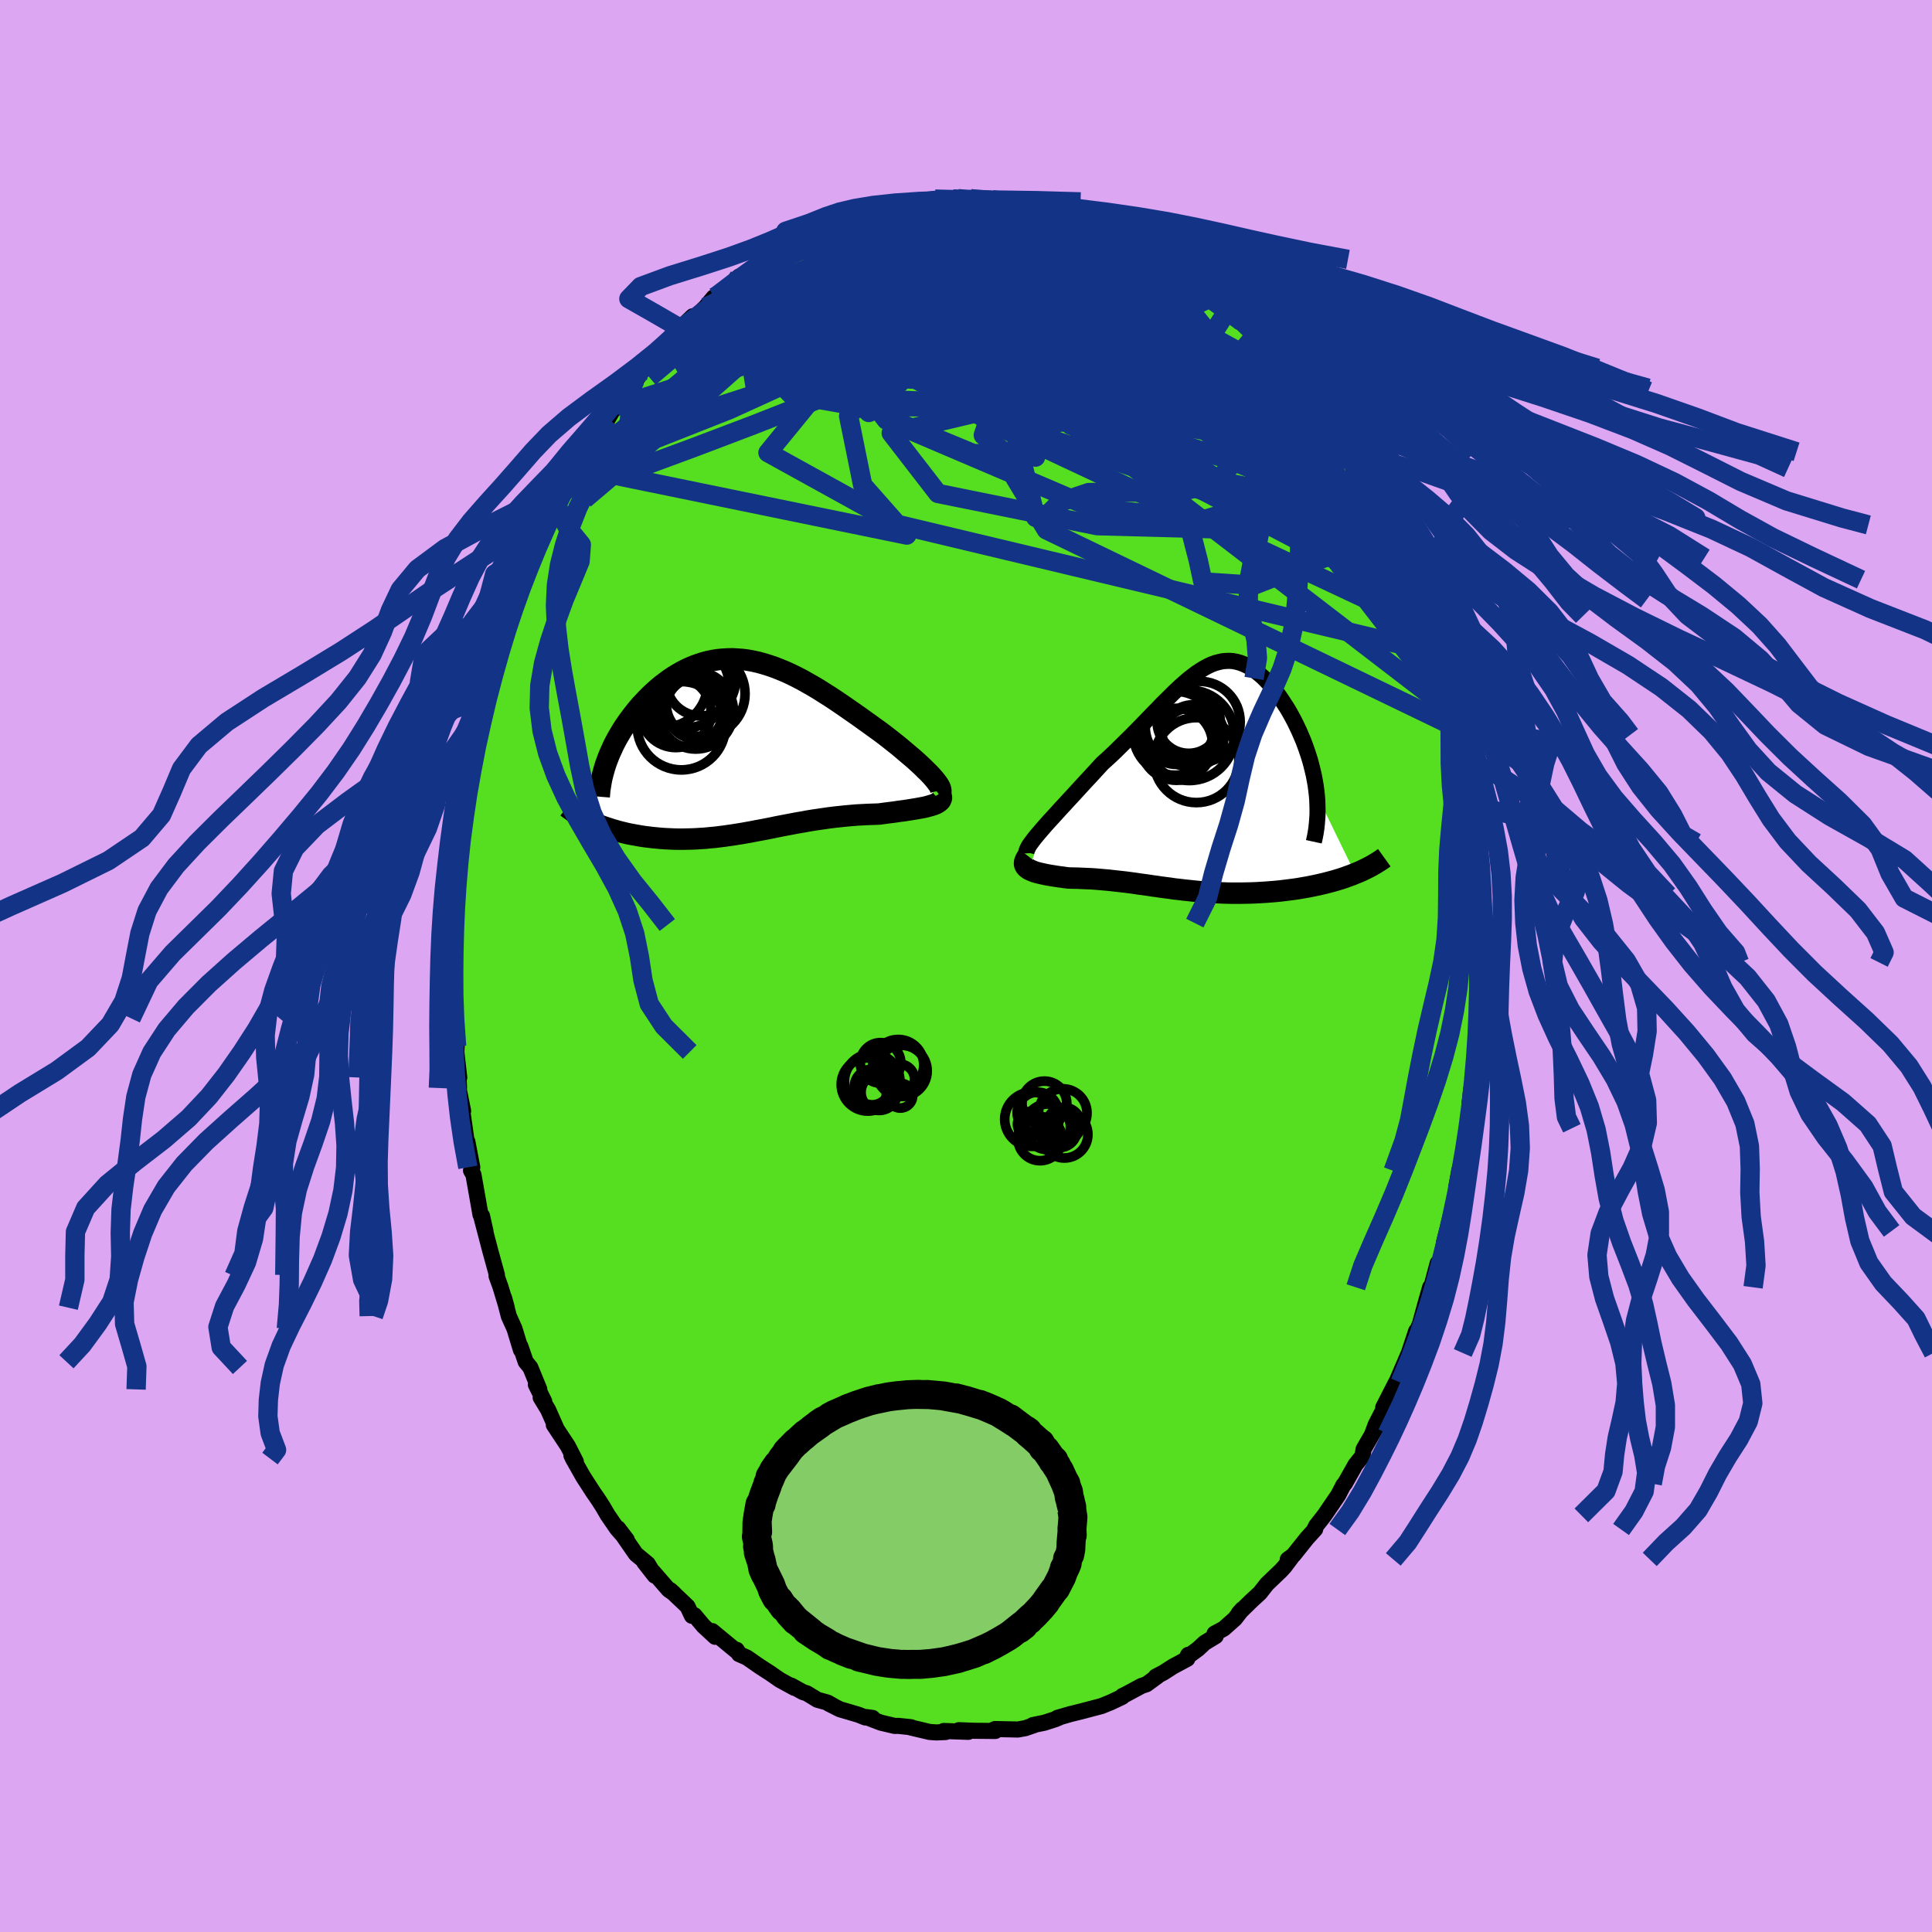 <svg xmlns="http://www.w3.org/2000/svg" width="500" height="500" viewBox="-100 -100 200 200"><defs><clipPath id="c"><path d="m19.45 3.3-.23-.26-.26-.27-.29-.28-.3-.3-.32-.3-.34-.31-.36-.32-.38-.32-.39-.33-.4-.34-.41-.34-.43-.34-.43-.34-.45-.35-.45-.34-.57-.41-.58-.42-.59-.42-.58-.42-.59-.41-.59-.41-.58-.4-.59-.4-.59-.39-.59-.37-.58-.37-.59-.35-.58-.33-.57-.32-.58-.3-.57-.28-.57-.26-.56-.23L3-8.15l-.56-.19-.55-.17-.55-.15-.54-.12-.54-.1-.53-.07-.53-.04-.52-.03-.51.01-.51.03-.51.05-.49.08-.49.1-.49.13-.47.15-.47.17-.46.19-.45.21-.44.23-.43.25-.43.26-.41.28-.4.3-.4.3-.38.32-.37.33-.37.34-.35.35-.33.35-.33.35-.31.36-.3.37-.29.37-.28.37-.27.38-.26.38-.25.39-.23.39-.23.39-.21.39-.2.39-.18.4-.18.39-.16.39-.15.39L-16 7.82l.3.13.3.13.31.13.32.12.32.11.34.11.34.11.35.1.35.1.37.09.37.09.37.08.38.07.39.07.4.07.4.06.41.05.42.05.42.04.43.04.44.03.45.02.44.02.46.01h.45l.47-.01.46-.01.47-.02.47-.03.48-.03.48-.05.48-.04.48-.06.49-.06.48-.07.49-.07.5-.08.49-.08.5-.09.5-.09.51-.1.5-.09.51-.1.51-.1.52-.11.52-.1.52-.1.53-.1.53-.1.54-.09.53-.1.55-.09.55-.08.55-.08.55-.08.57-.07.56-.06.57-.06.57-.05.57-.05.58-.03.58-.03.58-.02.58-.02.44-.06.44-.06.42-.05.43-.06.41-.06.4-.05.39-.06.38-.06.37-.06.35-.06.33-.06.32-.06.29-.07.28-.08.25-.07"/></clipPath><clipPath id="b"><path d="m-16.16 5.45.33-.38.35-.39.37-.4.38-.42.39-.43.41-.44.41-.45.43-.46.43-.47.43-.47.44-.48.45-.48.44-.48.45-.49.44-.48.63-.57.62-.58.6-.59.59-.58.58-.57.56-.57.55-.56.54-.56.52-.54.51-.52.49-.51.49-.48.47-.47.45-.44.45-.42.44-.39.43-.37.42-.33.41-.31.41-.27.39-.24.39-.21.39-.18.38-.14.38-.1.37-.08.37-.03.36-.01.36.03.36.07.36.1.35.13.35.16.35.19.34.23.34.25.34.28.34.3.32.33.33.35.32.37.31.4.31.4.29.43.29.44.29.45.27.46.26.47.25.47.23.48.23.48.21.49.21.49.19.5.18.51.17.51.16.51.14.52.13.52.12.51.1.52.09.51.07.52.06.51 3.96 8.13-.36.15-.37.13-.38.14-.39.13-.4.12-.41.12-.42.11-.42.11-.43.1-.44.1-.44.09-.45.09-.46.08-.46.08-.47.07-.47.06-.48.06-.49.06-.5.05-.5.04-.5.04-.51.03-.51.03-.51.02-.51.01-.51.01H3.34l-.5-.01-.51-.02-.5-.02-.5-.03-.5-.03-.5-.03-.49-.04-.48-.05-.48-.05-.48-.05-.48-.06-.47-.05-.46-.07-.47-.06-.46-.06-.46-.07-.45-.06-.45-.07-.45-.06-.45-.06-.45-.07-.45-.06-.45-.06-.44-.05-.45-.05-.45-.05-.45-.05-.45-.04-.46-.04-.45-.04-.46-.03-.46-.02-.47-.02-.46-.02-.47-.01-.46-.01-.35-.04-.33-.05-.33-.04-.33-.05-.31-.05-.31-.05-.29-.05-.29-.06-.27-.06-.26-.06-.24-.06-.23-.07-.2-.08-.19-.08-.17-.08"/></clipPath><filter id="a"><feTurbulence baseFrequency=".05" numOctaves="3" result="noise" type="noise"/><feDisplacementMap in="SourceGraphic" in2="noise" scale="2"/></filter></defs><rect width="100%" height="100%" x="-100" y="-100" fill="#DDA6F2"/><path fill="#56DF20" stroke="#000" stroke-linejoin="round" stroke-width="1.667" d="m53.07.74.02-1.11.02 2.61-.05 1.27-.08 2.42-.01.38V7.5l-.08-.17-.35 3.4-.04 1.1-.2.96-.17 1.44.2-.7-.28 2.58-.23 1.69.16-1-.38 2.41-.54 1.99-.31 1.73.29-.62-.78 3.57-.05-.17-.41 1.72-.31 1.17.29-1.14-.82 3.62-.13-.32-.67 2.5-.11-.01-.36 1.26-.64 2.32.05-.06-.84 2.1.34-1.08-.9 2.73.15-.46-1.29 3-.04.04-1.33 2.6.74-1.18-1.52 2.96-.34.92.41-.67-1.32 2.29-.12.71-.73.91-.24.43-.86 1.52-.14.14-.53 1.03-1.44 2.11-.84 1.07-.2.39.09-.03-.84.92L33.89 61l-.58.43.38-.2-.73.97-.37.4-1.45 1.39-.72.92-.83.76-1.35 1.32.36-.4-.76.98-1.16 1.03-.95.51.12.26-1.14.69-.69.64-1.14.84.12-.23-.09.41-1.49.8-.98.63-.79.41.2-.06-1.16.85-.53.18-1.71.92-.25.11-.03.1-1.18.56-.96.39-2.09.55-1.17.29-1.31.38.15-.01-.39.16-1.12.36-1.18.24h.15l-.93.32-.77.14-2.36-.05-.14.06.14.06.02.08-2.17-.02-1.6-.06.98.17-2.55-.09.2.11-.99.04-.67-.05-1.95-.46.03-.03-1.33-.14-.35.01-1.44-.34-1.51-.58.65.09-.76-.05-.7-.28-1.93-.57-1.13-.57.62.31-.76-.43-1.05-.29-1.1-.67-.39-.12-1.23-.68.34.24-1.5-.82-1.04-.72-1.01-.65-1.37-.95-.82-.36-.24-.44.2.31-.71-.58-2.02-1.67.3.59-1.21-1.12-.93-1.11-.26.06-.46-.97-1.78-1.69.38.34-.55-.38-1.51-1.74-1.02-1.11 1.09 1.39-.72-1.21-1.23-1.02-1.85-2.67.9 1.18-1-1.14-.97-1.41-.5-.86-.5-.78-.48-.69-1.06-1.64-1.06-1.88-.16-.34.46.66-.83-1.62-1.45-2.19.28.4-.87-1.96-.77-1.27.37.41-.87-1.75.36.5-.93-2.27-.48-.59-.55-1.6.06.38-.67-2.2-.59-1.31-.49-1.89.28 1.02-.65-2.15-.41-1.14.04-.1-.68-2.47-.93-3.55.43 1.53-.36-1.62-.16-.13-.73-4.14-.25-.43.13-.33-.51-2.67-.08-.09.06.47-.51-3.6.09.05-.48-2.37.06-.06-.09-1.76.11.73-.3-2.64.03-.59-.22-3.23-.05-.06.04.4-.2-2.56-.01-1.81.13-.94.06-3.5-.04 2.35.05-1.7-.07-1.5-.03-1.98.2-.02.04-1.62-.06-1.45.4-2.6-.14.96.33-2.76-.01-.58.4-3.49-.22 2.53.29-2.34.33-1.58.12-.7.38-2.23.12-.9.29-1 .32-2.13-.06.89.69-3-.12.42.97-3.81.68-1.64-.33.76.86-3.23-.11.88.25-.94.78-2.24.21-.04.37-1.75.19-.21.91-2.11.35-1.12.48-.68.77-1.78-.78 1.52 1.54-3.05.18-.57.4-.95.24-.35.93-1.59.19-.48.39-.42 1.44-2.37.16-.3-.23.28 1.84-2.6-.21.35 1.11-1.91-.03.27 1.21-1.57 1.22-1.7-.47.52.73-.93 2.11-2.36-.39.11.43-.06.62-.86.64-.76 1.83-1.75-1.18 1.31 1.81-1.6.69-.65.84-1.01-.33.52.67-.7 2.3-1.98-.38.51 1.35-.8 1.17-1.15.57-.06-.09-.06 1.27-.9.85-.58.51-.07 1.03-.57.61-.4.47-.32.51-.27 1.46-.42 1.39-.5-.48.17 2.34-1.07 1.53-.14-.61-.04.51-.23 1.07-.23 1.27.12.16-.27.55-.24 2.43-.27-.36.29 1.16-.52.69.17 1.16-.16.5-.06 1.27.2.06-.19 1.34.12.94.05-.04-.06 1.64.15.95.07.72.45.82.05-.1-.03 1.57.24.79.42-.15-.17.39.02 2.43.69.53.23 1.11.51-.25-.15 2.69 1.26-.14-.33.77.48.91.42.19.1.66.45 1.21.58 1.38.83-.54-.1 1.05.42 1.15.8 1.13.71-.18-.1 2.38 1.99-.05-.04.64.54.92.54.23.44.99 1.17 1.52 1.23.17.21.73.95.35.45-.39-.51 1.27 1.31 1.49 1.6-.49-.44 1.84 2.38-.25-.32 1.11 1.52.53.66.62.78.61.95.11.14 1.61 2.55.12-.01-.31-.25 1.9 3.22-.68-1.27.67 1.18 1.44 3.01-.51-1.2 1.51 2.9.44 1.17-.62-1.19.41.84 1.33 2.57-.35-.5 1.02 2.76.62 1.67.56 1.3-.28-.9.51 1.7.57 1.2.32 1.51.33 1.03.14.17.46 1.92.25.62.67 2.76.11.46.37 1.7.05.04.17.88.39 2.25.34 1.22-.11-.24.54 2.42.12 1.51.01.65.14.28.44 3.67-.12-.41.15-.19.27 3.5-.07.65.07 1.27.24 1.99-.1.92.22.4-.05.31.05 3.42-.07 1.05.02-1.11" filter="url(#a)"/><path fill="#fff" d="m-16.16 5.45.33-.38.35-.39.37-.4.38-.42.39-.43.41-.44.41-.45.43-.46.43-.47.43-.47.44-.48.45-.48.44-.48.45-.49.44-.48.63-.57.62-.58.6-.59.59-.58.58-.57.56-.57.55-.56.54-.56.52-.54.51-.52.49-.51.49-.48.47-.47.45-.44.45-.42.44-.39.43-.37.42-.33.41-.31.41-.27.39-.24.39-.21.39-.18.38-.14.38-.1.37-.08.37-.03.36-.01.36.03.36.07.36.1.35.13.35.16.35.19.34.23.34.25.34.28.34.3.32.33.33.35.32.37.31.4.31.4.29.43.29.44.29.45.27.46.26.47.25.47.23.48.23.48.21.49.21.49.19.5.18.51.17.51.16.51.14.52.13.52.12.51.1.52.09.51.07.52.06.51 3.96 8.13-.36.15-.37.13-.38.14-.39.13-.4.12-.41.12-.42.11-.42.11-.43.1-.44.1-.44.09-.45.09-.46.08-.46.08-.47.07-.47.06-.48.06-.49.06-.5.05-.5.04-.5.04-.51.03-.51.03-.51.02-.51.01-.51.01H3.34l-.5-.01-.51-.02-.5-.02-.5-.03-.5-.03-.5-.03-.49-.04-.48-.05-.48-.05-.48-.05-.48-.06-.47-.05-.46-.07-.47-.06-.46-.06-.46-.07-.45-.06-.45-.07-.45-.06-.45-.06-.45-.07-.45-.06-.45-.06-.44-.05-.45-.05-.45-.05-.45-.05-.45-.04-.46-.04-.45-.04-.46-.03-.46-.02-.47-.02-.46-.02-.47-.01-.46-.01-.35-.04-.33-.05-.33-.04-.33-.05-.31-.05-.31-.05-.29-.05-.29-.06-.27-.06-.26-.06-.24-.06-.23-.07-.2-.08-.19-.08-.17-.08" filter="url(#a)" transform="translate(24.12 -19.7)"/><path fill="#fff" d="m19.45 3.3-.23-.26-.26-.27-.29-.28-.3-.3-.32-.3-.34-.31-.36-.32-.38-.32-.39-.33-.4-.34-.41-.34-.43-.34-.43-.34-.45-.35-.45-.34-.57-.41-.58-.42-.59-.42-.58-.42-.59-.41-.59-.41-.58-.4-.59-.4-.59-.39-.59-.37-.58-.37-.59-.35-.58-.33-.57-.32-.58-.3-.57-.28-.57-.26-.56-.23L3-8.15l-.56-.19-.55-.17-.55-.15-.54-.12-.54-.1-.53-.07-.53-.04-.52-.03-.51.01-.51.03-.51.05-.49.08-.49.1-.49.13-.47.15-.47.17-.46.19-.45.21-.44.23-.43.25-.43.26-.41.28-.4.3-.4.3-.38.32-.37.33-.37.34-.35.35-.33.35-.33.35-.31.36-.3.37-.29.37-.28.37-.27.38-.26.38-.25.39-.23.39-.23.39-.21.39-.2.39-.18.4-.18.39-.16.39-.15.39L-16 7.82l.3.13.3.13.31.13.32.12.32.11.34.11.34.11.35.1.35.1.37.09.37.09.37.08.38.07.39.07.4.07.4.06.41.05.42.05.42.04.43.04.44.03.45.02.44.02.46.01h.45l.47-.01.46-.01.47-.02.47-.03.48-.03.48-.05.48-.04.48-.06.49-.06.48-.07.49-.07.5-.08.49-.08.5-.09.5-.09.51-.1.5-.09.51-.1.51-.1.52-.11.52-.1.52-.1.53-.1.53-.1.54-.09.53-.1.55-.09.55-.08.55-.08.55-.08.57-.07.56-.06.57-.06.57-.05.57-.05.58-.03.58-.03.58-.02.58-.02.44-.06.44-.06.42-.05.43-.06.41-.06.4-.05.39-.06.38-.06.37-.06.35-.06.33-.06.32-.06.29-.07.28-.08.25-.07" filter="url(#a)" transform="translate(-22.85 -22.78)"/><g fill="none" stroke="#000" transform="translate(24.12 -19.7)"><path stroke-linejoin="round" stroke-width="1.667" d="m-17.87 8.04-.01-.14.05-.18.09-.2.12-.23.17-.25.2-.27.23-.3.26-.32.29-.34.31-.36.33-.38.35-.39.37-.4.38-.42.39-.43.41-.44.41-.45.43-.46.43-.47.43-.47.44-.48.45-.48.44-.48.45-.49.44-.48.63-.57.62-.58.6-.59.59-.58.58-.57.56-.57.55-.56.54-.56.52-.54.51-.52.49-.51.49-.48.47-.47.45-.44.45-.42.44-.39.43-.37.42-.33.41-.31.41-.27.39-.24.39-.21.39-.18.38-.14.38-.1.37-.08.37-.03.36-.01.36.03.36.07.36.1.35.13.35.16.35.19.34.23.34.25.34.28.34.3.32.33.33.35.32.37.31.4.31.4.29.43.29.44.29.45.27.46.26.47.25.47.23.48.23.48.21.49.21.49.19.5.18.51.17.51.16.51.14.52.13.52.12.51.1.52.09.51.07.52.06.51.04.5.02.51.01.49V4l-.03.49-.04.48-.05.47-.07.47-.09.47-.1.46" filter="url(#a)"/><path stroke-linejoin="round" stroke-width="2.222" d="m-17.71 8.31-.15.2-.1.18-.07.17-.03.15v.14l.04.13.07.12.1.11.12.1.15.1.17.08.19.08.2.08.23.07.24.06.26.06.27.06.29.06.29.05.31.05.31.05.33.05.33.04.33.05.35.04.46.01.47.01.46.02.47.02.46.02.46.03.45.04.46.04.45.04.45.05.45.05.45.05.44.05.45.06.45.06.45.07.45.06.45.06.45.07.45.06.46.07.46.06.47.06.46.07.47.05.48.06.48.05.48.05.48.05.49.04.5.03.5.03.5.03.5.02.51.02.5.01h1.03l.51-.01.51-.01.51-.02.51-.03.51-.03.5-.04.5-.04.5-.05.49-.06.48-.06.47-.06.47-.07.46-.08.46-.08.45-.09.44-.09.44-.1.43-.1.42-.11.42-.11.41-.12.4-.12.39-.13.38-.14.37-.13.36-.15.35-.14.34-.15.33-.16.32-.16.31-.16.29-.17.29-.17.27-.17.27-.18.25-.18" filter="url(#a)"/><circle cx="-2.463" cy="-4.394" r="4.346" clip-path="url(#b)" filter="url(#a)"/><circle cx="-.998" cy="-4.179" r="4.68" clip-path="url(#b)" filter="url(#a)"/><circle cx="-.268" cy="-1.614" r="4.398" clip-path="url(#b)" filter="url(#a)"/><circle cx="-2.258" cy="-4.994" r="3.832" clip-path="url(#b)" filter="url(#a)"/><circle cx="-.833" cy="-3.939" r="3.08" clip-path="url(#b)" filter="url(#a)"/><circle cx=".057" cy="-5.564" r="4.206" clip-path="url(#b)" filter="url(#a)"/><circle cx="-1.658" cy="-5.064" r="3.908" clip-path="url(#b)" filter="url(#a)"/><circle cx="-1.068" cy="-5.584" r="3.27" clip-path="url(#b)" filter="url(#a)"/><circle cx="-2.323" cy="-3.249" r="3.726" clip-path="url(#b)" filter="url(#a)"/><circle cx="-.603" cy="-4.139" r="3.202" clip-path="url(#b)" filter="url(#a)"/></g><g fill="none" stroke="#000" transform="translate(-22.85 -22.78)"><path stroke-linejoin="round" stroke-width="2.222" d="m20.02 4.99.12-.08.07-.1.04-.13-.01-.14-.05-.17-.08-.18-.12-.2-.15-.21-.18-.23-.21-.25-.23-.26-.26-.27-.29-.28-.3-.3-.32-.3-.34-.31-.36-.32-.38-.32-.39-.33-.4-.34-.41-.34-.43-.34-.43-.34-.45-.35-.45-.34-.57-.41-.58-.42-.59-.42-.58-.42-.59-.41-.59-.41-.58-.4-.59-.4-.59-.39-.59-.37-.58-.37-.59-.35-.58-.33-.57-.32-.58-.3-.57-.28-.57-.26-.56-.23L3-8.15l-.56-.19-.55-.17-.55-.15-.54-.12-.54-.1-.53-.07-.53-.04-.52-.03-.51.01-.51.03-.51.05-.49.08-.49.1-.49.13-.47.15-.47.17-.46.19-.45.21-.44.23-.43.25-.43.26-.41.28-.4.3-.4.3-.38.32-.37.33-.37.34-.35.35-.33.35-.33.35-.31.36-.3.37-.29.37-.28.37-.27.38-.26.38-.25.39-.23.39-.23.39-.21.39-.2.39-.18.4-.18.39-.16.39-.15.39-.14.39-.12.38-.11.39-.1.38-.09.37-.07.38-.06.37-.06.36-.03.36-.03.36" filter="url(#a)"/><path stroke-linejoin="round" stroke-width="2.222" d="m20.15 4.92.1.17.05.16.01.14-.04.13-.07.13-.11.11-.14.1-.17.1-.2.09-.23.08-.25.07-.28.08-.29.07-.32.06-.33.06-.35.06-.37.06-.38.06-.39.06-.4.05-.41.06-.43.06-.42.05-.44.06-.44.06-.58.02-.58.02-.58.03-.58.03-.57.05-.57.05-.57.06-.56.06-.57.07-.55.08-.55.08-.55.08-.55.09-.53.1-.54.09-.53.1-.53.1-.52.1-.52.1-.52.11-.51.1-.51.1-.5.09-.51.1-.5.09-.5.09-.49.08-.5.08-.49.07-.48.07-.49.06-.48.06-.48.04-.48.05-.48.03-.47.03-.47.02-.46.01-.47.01h-.45l-.46-.01-.44-.02-.45-.02-.44-.03-.43-.04-.42-.04-.42-.05-.41-.05-.4-.06-.4-.07-.39-.07-.38-.07-.37-.08-.37-.09-.37-.09-.35-.1-.35-.1-.34-.11-.34-.11-.32-.11-.32-.12-.31-.13-.3-.13-.3-.13-.28-.13-.28-.14-.26-.15-.26-.14-.25-.15-.24-.15-.23-.15-.22-.16-.22-.16-.2-.16" filter="url(#a)"/><circle cx="-6.042" cy="-6.268" r="4.364" clip-path="url(#c)" filter="url(#a)"/><circle cx="-4.437" cy="-5.398" r="4.416" clip-path="url(#c)" filter="url(#a)"/><circle cx="-4.842" cy="-4.293" r="3.326" clip-path="url(#c)" filter="url(#a)"/><circle cx="-8.377" cy="-6.413" r="4.466" clip-path="url(#c)" filter="url(#a)"/><circle cx="-6.117" cy="-3.813" r="3.856" clip-path="url(#c)" filter="url(#a)"/><circle cx="-6.617" cy="-2.093" r="4.574" clip-path="url(#c)" filter="url(#a)"/><circle cx="-7.187" cy="-3.478" r="3.646" clip-path="url(#c)" filter="url(#a)"/><circle cx="-5.127" cy="-3.588" r="3.91" clip-path="url(#c)" filter="url(#a)"/><circle cx="-4.602" cy="-6.673" r="3.574" clip-path="url(#c)" filter="url(#a)"/><circle cx="-5.022" cy="-3.898" r="3.208" clip-path="url(#c)" filter="url(#a)"/></g><g fill="none" stroke="#133486" stroke-linejoin="round" stroke-width="2"><path d="m-1.35-79.38.55.04.42.13.18.22-.06.33-.35.45-.67.61-1.03.76-1.44.93-1.89 1.11-2.39 1.29-2.89 1.46-3.4 1.64-3.92 1.84-4.57 2.15-5.38 2.65" filter="url(#a)"/><path d="m-4-79.16.31.2 1.18.31 1.69.55 2.05.78 2.33 1.01 2.57 1.19 2.77 1.35 2.96 1.49 3.09 1.58 3.22 1.67 3.3 1.75 3.34 1.8 3.32 1.82 3.32 1.87m-10.1-10.94 1.06.74.99.75 1.01.83 1.01.87.96.82.86.76.78.7.69.65.61.59.49.47.3.3.03.03-.3-.3-.65-.67-.93-.99m15.09 21.52.57 1.15.56 1.23.47 1.16.38 1.05.28.82.14.54.02.26-.12.01-.24-.2-.38-.45-.53-.72-.71-1.04-.88-1.37-1.08-1.73-1.31-2.15-1.55-2.61-1.81-3.1-2.01-3.54-2.07-3.83" filter="url(#a)"/><path d="m-13.25-76.79 1.85-.71 1.17-.36.85-.22.81-.18.88-.16.91-.16.9-.15.84-.14.73-.13.57-.09.39-.07.16-.02-.08.02-.37.07-.69.12-1 .18-1.28.19m-17.26 7.74 1.18-.79.89-.64.68-.47.59-.39.55-.34.51-.29.43-.21.34-.13.23-.04.11.07v.17l-.14.3-.29.42-.47.56-.7.71-.94.89-1.22 1.08-1.53 1.31-1.82 1.54-2.1 1.78-2.39 2.01-2.81 2.39" filter="url(#a)"/><path d="m-30.76-64.75.87-.88.96-.8 1-.75 1.1-.82 1.18-.88 1.21-.9 1.2-.88 1.18-.86 1.12-.81 1.02-.75.85-.64.66-.51.44-.35.23-.18-.04.02m61.31 29.1.11.46-.07.16-.05.33-.1.46-.22.45-.42.29-.64.04-.89-.27-1.17-.58-1.43-.86-1.7-1.13-2-1.39-2.29-1.67-2.6-1.95-2.92-2.25-3.23-2.54-3.57-2.88-3.93-3.25-4.31-3.67-4.71-4.08-5.12-4.5M-4-79.16l.03.1.33.01.26.11.02.24-.29.39-.64.54-1.02.7-1.43.86-1.86 1.04-2.34 1.24-2.85 1.45-3.4 1.68-4.05 1.97-4.75 2.32" filter="url(#a)"/><path d="m37.67-55.91.21.61-.14.67-.79.37-1.42.1-2.04-.09-2.66-.27-3.31-.46-4-.66-4.76-.89-5.57-1.16-6.44-1.48-7.31-1.8-8.07-2.14-8.72-2.46" filter="url(#a)"/><path d="m39.2-53.48.99 1.73.26.66.02.49-.18.36-.45.13-.76-.18-1.1-.54-1.45-.87-1.77-1.16-2.12-1.42-2.47-1.68-2.87-2.01-3.32-2.4-3.81-2.87-4.29-3.37-4.78-3.83-5.24-4.22m15.49 1.93.99.68.79.58.67.55.53.5.37.42.19.32.02.26-.14.19-.33.11h-.55l-.82-.14-1.12-.32-1.42-.48-1.72-.62-2-.74-2.28-.87-2.6-1-2.95-1.19-3.35-1.39-3.79-1.6M-8.41-78.5l.86.01.61-.08.56-.05.47.04.29.13.09.23-.12.34-.35.45-.59.59-.87.71-1.16.85-1.46 1-1.77 1.15-2.09 1.31-2.45 1.5-2.84 1.71-3.28 1.95-3.72 2.13-4.08 2.27" filter="url(#a)"/><path d="m-23.87-70.86 1.23-.8 1.06-.68.97-.54.98-.51 1.06-.52 1.11-.52 1.14-.51 1.14-.49 1.13-.47 1.1-.45 1.06-.41 1.02-.4.94-.35.83-.32.66-.26.46-.2.23-.12-.01-.05-.23.02-.45.06-.71.12m22.32 1.42 1.59.77.53.45.05.45-.28.55-.56.66-.85.79-1.16.91-1.52 1.03-1.9 1.15-2.3 1.27-2.69 1.42-3.11 1.56-3.57 1.7-4.04 1.83-4.57 1.97-5.11 2.08-5.65 2.22-6.19 2.35-6.72 2.48" filter="url(#a)"/><path d="m-9.48-78.27 1.04-.13.94-.12.93-.14.96-.14.96-.14.93-.11.86-.1.79-.07.7-.06.58-.03.46-.01h.31l.15.02-.03.05-.24.06-.45.09-.7.12-.99.14-1.28.15-1.58.15-1.93.12m16.18.45.17-.06.71.16.9.27.81.29.67.28.5.26.33.22.13.17-.08.13-.31.1-.54.06-.77.03-1.01-.01-1.28-.05-1.59-.1-1.91-.15-2.26-.21-2.61-.27-2.97-.36-3.43-.47" filter="url(#a)"/><path d="m8.96-78.14.79.19.87.33.51.33.12.31-.25.29-.66.29-1.11.26-1.62.25-2.14.24-2.65.23-3.16.25-3.66.26-4.26.25-4.94.21m34.04 1.4.04.12.66.43.86.56.88.61.81.6.69.54.51.42.33.28.12.15-.08.02-.3-.12-.53-.3-.84-.53-1.21-.82-1.6-1.12-1.89-1.37m-40.07.71.39-.31.88-.5 1.05-.5 1.11-.46 1.15-.43 1.2-.43 1.26-.41 1.31-.41 1.35-.4 1.34-.39 1.31-.38 1.21-.35 1.08-.32.93-.27.78-.22.63-.17.47-.15.31-.11.1-.08-.14-.04-.44.05m-22.63 9.94.26.06 1.12-.44 1.56-.5 1.81-.39 1.99-.29 2.15-.17 2.3-.09 2.46-.02 2.6.03 2.75.08 2.86.11 2.97.15 3.07.2 3.16.26 3.25.32 3.33.36 3.33.35 3.26.3 3.12.2 3.01.12" filter="url(#a)"/><path d="m-16.6-75.45.69-.21 1.21-.06 1.62.08 1.91.22 2.15.38 2.34.53 2.48.69 2.59.83 2.71.95 2.84 1.05 2.99 1.14 3.13 1.21 3.24 1.27 3.33 1.34 3.36 1.37 3.36 1.4 3.33 1.39 3.3 1.38 3.27 1.42m3.19 1.43.57.77.54.8.55.82.49.77.4.65.28.51.17.36.04.2-.09.02-.26-.2-.45-.46-.67-.78-.89-1.12-1.1-1.46-1.31-1.8-1.55-2.16-1.94-2.62m-10.38-9.71-.02.09.48.33.57.43.46.43.28.4.08.33-.18.24-.43.14-.7.05-.96-.03-1.26-.12-1.57-.24-1.94-.37-2.33-.55-2.75-.7-3.15-.85-3.53-.96-3.9-1.09-4.42-1.29M-9.38-78l-.12-.09.55-.13.87-.12 1.01-.12 1.07-.13 1.09-.12 1.09-.11 1.06-.1 1.02-.07.95-.07.87-.05.76-.03.65-.04.5-.02.34-.03.17-.02-.01-.01H2.3l-.4.01h-.63l-.92-.01-1.23-.01m14.05 2.43 1.7.74.87.35.62.27.51.26.45.26.37.25.26.23.14.18-.03.12-.2.07-.39-.01-.61-.07-.87-.17-1.19-.29-1.54-.42-1.9-.57-2.27-.71-2.64-.85-2.97-.98" filter="url(#a)"/><path d="m6.75-78.63 1.26.3L9-78l1.03.38 1.22.47 1.39.55 1.43.6 1.38.6 1.26.56 1.09.47.88.37.64.26.39.16.2.07.03-.03m13.76 12.1.16.32.59.83.64.86.59.79.53.73.46.63.36.52.24.39.09.22-.06.02-.24-.18-.4-.4-.57-.61-.75-.86-.98-1.15-1.29-1.55-1.66-2.02-1.99-2.51M-4.36-78.87l.97-.29.86-.11.77-.04.65-.02.51.02.33.04.14.06-.08.09-.31.13-.59.15-.88.2-1.24.23-1.69.29-2.28.36-2.83.47m-8.21 2.81 1-.45 1.18-.35 1.47-.27 1.81-.23 2.12-.22 2.33-.19 2.49-.18 2.56-.15 2.59-.11 2.55-.06 2.5-.01 2.44.02 2.29-.01 2.07-.07" filter="url(#a)"/><path d="m-4-79.16.15.07.68-.09.85-.07.87-.05.78-.03.66-.01H.5l.31.01.09.02-.17.04-.48.05-.81.08-1.2.09-1.75.07m-9.26 2.02.35-.15.87-.29.69-.16.42-.02.24.11.14.24.03.34-.08.46-.24.59-.41.73-.62.88-.84 1.05-1.08 1.22-1.33 1.41-1.59 1.6-1.87 1.8-2.16 2.01-2.44 2.21-2.72 2.42-3.03 2.65-3.35 2.92-3.69 3.22-4.02 3.4" filter="url(#a)"/><path d="m-12.77-76.96.41-.17 1.09-.37 1.02-.31.89-.23.85-.19.87-.16.89-.15.9-.15.87-.15.81-.12.73-.11.62-.09.49-.06.34-.04h.17v.02l-.2.06-.41.08-.64.12-.87.14-1.11.16-1.39.18-1.69.2" filter="url(#a)"/><path d="m-9.48-78.27.95-.11.7-.05.5-.01.35.06.15.16-.09.29-.37.42-.67.57-.99.71-1.34.89-1.73 1.06-2.14 1.25-2.58 1.44-3.05 1.68-3.56 1.93-4.03 2.11m31.74-13.3.83.16.74.19.67.16.61.14.55.12.42.1.29.07.13.05-.08.03-.37-.02-.73-.06-1.14-.14-1.57-.22-2.03-.31" filter="url(#a)"/><path d="m-.85-79.44.93.09.8.03.83.03.81.04.77.05.68.07.53.08.32.08.09.06-.18.03-.46.01-.76-.02-1.1-.06-1.47-.08-1.86-.12" filter="url(#a)"/><path d="m-1.35-79.38.73.05.97.16 1.11.22 1.25.3 1.35.37 1.45.43 1.52.5 1.56.55 1.56.59 1.55.6 1.49.59 1.44.56 1.37.52 1.31.48 1.24.45 1.16.42 1.04.36.82.26.56.11.34.02" filter="url(#a)"/><path d="m13.42-76.69.43.22.66.42.36.42.05.43-.23.48-.47.55-.7.63-.96.7-1.24.77-1.54.85-1.85.92-2.18 1.02-2.54 1.12L.3-66.93l-3.32 1.32-3.76 1.4-4.21 1.48-4.65 1.55-5.12 1.66-5.58 1.8-6.07 1.91" filter="url(#a)"/><path d="M19.46-73.88 17.3-67.2l-17.35.68-14.35 2.23-5.88 2.88 2.18 2.26 6.96 1.22 7.96.06 6.29-1.04 3.55-1.71 1.17-1.69-.12-1.2-.28-.86-.09-1.16-.36-1.81L6-69.27l-1.07-.99-1.49.34-8.64 2.01-31.02 10.01" filter="url(#a)"/><path d="M35.05-59.5 4.81-65.41l.12-3.75 6.23-.14 5.12 1.77 1.09 1.59-3.32.28-5.79-.78-5.24-.92-2.78-.3-1.07.6-2.09 1.63-4.69 3.15-4.54 5.35 1.45 7.14 4.57 5.18-34.17-7.01" filter="url(#a)"/><path d="M47.74-35.02 3.57-55.76l-13.05-7.51-.82-2.03 5.34-.14L2-64.31l6.06 2.1 4.53 2.24 3.1 1.36 2-.06 1.42-1.23 1.32-1.6 1.35-1.22.89-.58-.44-.15-2.48-.09-4.65-.24-6.14-.43-5.89-.7-2.37-.97 5.39-.1 15.26 5.96 26.71 26.51" filter="url(#a)"/><path d="M50.39-24.85 8.32-45.15l-4.57-7.56 3.76-2.35L10.63-57l-.94-2.62-4.47-2.64-5.63-2.03-4.44-1.44-1.8-1.13 1.37-.84 4.34-.21 6.55.91 7.69 2.34 7.57 3.63 6.14 4.23 3.69 3.94.82 3.01-1.87 2.17-5.06 1.48-11.5-1.22-21.34-9.1-12.62-16.41" filter="url(#a)"/><path d="M47.17-36.22 25.78-57.47l-13.05-5.74-7.3.68-2.77 2.64 1.01 2.42 2.31 1.06 1.14-.46-.89-1.44-2.24-1.71-2.3-1.49-1.25-1.12.39-.81 2.22-.54 3.87-.26 4.79-.11 4.45-.35 2.57-1.09-.48-1.73-4.05-1.24-6.85.74-3.06 3.35 29.41 3.23" filter="url(#a)"/><path d="M25.78-69.37 8.79-74.3l-6.6 3.01-1.73 5.84-.93 4.77-2.46 2.26-3.92-.15-3.78-1.83-1.84-2.58.98-2.49 3.36-1.7 4.45-.59 4.2.5 3.08 1.31 1.64 1.66-.01 1.6-1.93 1.15-3.65.39-3.68-.57-.11-1.23 7.32-.46 15.18 2.87 17.16 8.55 11.42 14.97" filter="url(#a)"/><path d="m-23.87-70.86 22.19-1.98-3.27 1.94-10.18 3.43-7.96 2.62-3.67 1.32-.1.6 2.64.44 5.01.39 7.1.09 8.42-.6 8.26-1.6 6.45-2.45 3.9-2.41 2.34-.79 2.86 2.75 6.29 9.79 23.5 30.31" filter="url(#a)"/><path d="m-25.79-69.39 16.89-.12-2.42-.07-.84-.29 2.52 1.49 3 2.96 1.01 2.86-1 1.94-1.41 1.43-.89 1.37-1.13.52-2.05-1.93-.94-4.95 4.16-6.23 8.01-4.86-5.55-3.62" filter="url(#a)"/><path d="m48.06-33.51-8.26-7.72-18.04-9.42-13.04-6.47-3.14-3.75 3.06-2.25 4.71-1.32 4.36-.28 3.91.93 3.52 1.85 2.6 1.98.72 1.1-1.81-.51-4.19-2.15-5.73-2.99-6.44-2.35-7.2-.18-8.78 2.69-9.77 5.04-5.04 6.17 13.47 7.44 55.42 13.22" filter="url(#a)"/><path d="m-40.69-51.2 16.24-6.41 11.79-5.38 3.17-4.39.89-2.64 2.37-.14 5.29 2.25 8.13 3.63 9.58 3.66 8.77 2.75 5.61 1.4.65-.33-5.65-2.67-12.24-5.19-14-6.49 6.12-7.5" filter="url(#a)"/><path d="M44.74-42.75 41.31-44l-7.61-2.4-6.42-3.14-4.99-3.35-4.86-3.52-4.21-3.01-2.15-1.84.4-.78 2.15-.33 2.28-.32.57-.5-3.07-1.23-8.13-2.76-11.93-3.86-9.46-2.7 1.96-2.72" filter="url(#a)"/><path d="m8.96-78.14-6 14.02 3.03 12.67 1.23 5.02.93-.01 1.61-1.58 2.93-.99 4.38-.05 4.94.02 3.9-.99 1.88-2.25.57-2.33 1.4-.04 4.07 4.43 6.34 8.17 4.69 4.64-3.77-12.94" filter="url(#a)"/><path d="m2.76-79.26 29.11 30.21 8.5 6.85-.42-2.89-4.83-5.19-7.74-4.85-8.95-3.64-7.8-2.12-4.8-.83-1.51-.29.73-.45 1.73-.75 2.19-.51 2.8.43 3.47 1.61 3.46 2.33 1.95 2.07-1.31.65-5.61-1.8-8.82-4.49-6.67-4.99 5.94.3 33.6 11.84" filter="url(#a)"/><path d="m-23.49-71.37-3.45 5.52 8.24-2.87 10.87-1.85 8.27.59 3.23 2.14-1.65 2.32-4.77 1.23-5.49-.43-4.15-1.65-1.55-1.48 1.55.2 4.83 2.52 7.88 3.88 8.96 2.71 5.23-1.14-.3-4.35 19 2.15" filter="url(#a)"/><path d="m-8.41-78.5-10.17 9.9 10.36-.62 13.08.55 8.37 3.62 1.41 4.4-4.54 2.2-7.46-1.18-7.05-3.47-4.28-3.74-.48-2.62 2.97-1.3 4.38-.47 2.33-.26-2.07-.83-4.87-1.93-12.32-.16" filter="url(#a)"/><path d="m-20.87-72.93-6.08 6.75 4.04-2.41 5.86-2.33 5.76-.83 5.49.38 5.63 1.25 5.77 1.84 5.03 1.99 2.76 1.66-.88 1.13-4.89.7-7.89.44-8.8.17-7.33-.35-4.17-1.04-.53-1.59 2.41-1.62 4.09-1.06 4.56-.33 4.26.23 4.55 1.78 11.3 8.94 39.95 30.68" filter="url(#a)"/><path d="M16.49-75.43 3.67-76.82l-7.5 2.16-.91 2.35 4.07 1.57 6.21 1.25 6.67 1.68 6.36 2.38 5.28 2.74 3.14 2.33.05 1.11-3.51-.48-6.6-1.83-8.43-2.45-8.58-2.2-7.29-1.39-5.11-.5-2.52-.02.51-.14 3.99-.71 7.02-1.17 7.52-.53 6.71 2.15 24.05 8.7" filter="url(#a)"/><path d="m-41.81-49.13 20.34-15.26 12.9-4.13 9.92.3 8.63.94 5.42.01.61-.83-4.1-.74-7.3.21-7.9 1.34-5.53 1.89-.98 1.61 3.42.86 4.63.04 1.24-.85-4.44-2.05-6.67-3.1-.5-3.17 18.15-6.59" filter="url(#a)"/><path d="m15.72-75.91 3.04 19.61-6.98.96-3.85-3.73-3.78-4.16L0-66.73l-3.47-2.29-1.71-.52 1.06 1.43 4.24 2.9 6.04 3.28 4.49 2.27-.88.33-7.83-1.11-12.49-.52-11.22 1.34-.25-1.52L5.31-79.1" filter="url(#a)"/><path d="m28.56-66.68-3.18-2.34-4.28-.16-6.11 2.27-7.14 2.57-5.3 1.28-1.75-.01.99-.42 1.91.09 2.08 1.15 2.98 2.48 4.68 3.89 5.57 4.94 4.03 5.05 1.01 3.93.47 2.19 5.26.36 9.17-3.56-1.17-12.8" filter="url(#a)"/><path d="m-26.97-68.2 30.3-2.68 7.65-.29-.64 2.66-1.48 4.89.06 4.78 1.94 2.87 3.35.5 3.75-1.3L20.88-59l1.16-2.16-.89-1.11-2.52.65-3.23 2.23-2.55 2.46-.14.87 3.84-1.36 8.61-2.16 4.92-5.87" filter="url(#a)"/><path d="m8.32-78.39-5.47 4.03 2.34 4.83.84 5.29-.25 4.73-.84 2.47-1.68-.35-2.79-2.35-3.36-3.05-2.73-2.89-.91-2.45 1.32-2.02 2.9-1.54 3.2-1L3-73.18l.18.03-1.68.83-2.35 2.44-.45 4.85 5.62 6.52 14.91 3.01 8.11-12.79" filter="url(#a)"/><path d="M39.2-53.48 1.66-65.87l-8.99-4.55 2.33-.47 4.23 2.1 1.91 2.77-1.96 2.1-5.3 1.34-6.19 1.02-3.79.85 1.09.27 6.41-.77 9.94-1.74 10.37-2.01 7.89-1.41 3.78-.44-.88.04-5.66-.89-8.1-3.59 7.75-4.18" filter="url(#a)"/><path d="m9.35-78.12 21.92 22.64 2.4 6.82-8.85-1.82-11.09-4.63-8.02-4.54-3.87-3.64-.67-2.75 1.19-1.99 1.83-1.46 1.44-1.15.39-.97-.74-.66-1.3-.02-.93.85.1 1.59 1.04 1.65 1.5.7 1.7-.93 1.71-2.2-.65-2.4-15.43-5.62" filter="url(#a)"/><path d="m-31.42-63.94 20.75-9.2 4.61-1.66 2.85 2.66 4.18 3.45L5.39-67l3.65-.24 2.55-.77 1-.02-1.37.99-4.13 1.36-5.86.96-5.35.19-2.9-.65-.44-1.53.64-2.48 2.72-2.57 11.07.42 26.73 9.9" filter="url(#a)"/><path d="M43.97-44.47 33.13-54.64l-18.87-7.52-18.1-2.88-13.3.49-7.62 1.59-1.97.78 3.06-.72 6.5-1.87 7.44-2.29 5.86-2.11L-1-70.61l.01-.16-2.22 1.72-4.89 3.16-8.34 2.19-7.98-2.16.55-5" filter="url(#a)"/><path d="m-9.38-78 19.99 6.88.37 3.77L8-65.68l.03.87 3.24 1.09 4.07 1.48 2.13 1.29-1.41.24-4.73-1.24-6.5-2.51-6.34-3.05-4.8-2.81-2.78-2.06-1.08-1.24-.21-.55-.38-.01-1.38.46-2.55.88-3.18 1.21-2.88 1.4-1.91 1.51-.79 1.63-1.42 2.75-15.82 13.14" filter="url(#a)"/><path d="M49.91-27.01 39.28-46.55l-9.6-10.11-7.16-6.89-4.41-4.13-3.86-2.13-5.08-1.04-6.57-.35-7.06.33-5.92.91-3.37 1.06-.41.75 1.35.35.66.4-2.15.98-4.72 1.41-3.85.6 1.91-2.1 10.78-6.01 16.21-6.13" filter="url(#a)"/><path d="m-16.13-75.77 25.09 4.2 10.06 3.54.66 2.01-5.95 1.34-9.67.72-9.63-.2-6.59-1.06-2.39-1.3 1.34-.66 3.98.51 5.49 1.41 6.02 1.41 5.57.35 4.2-1.19 2.12-2.43-.18-2.8-2.14-2.3-3.21-1.2-2.85.19-.81 1.66 2.33 2.68 3.58.97-13.4-11.3" filter="url(#a)"/><path d="m-10.91-77.86 4.89 2.82-6.76 6.27-.3 6.99 6.59 5.73 7.27 3.01 4.02-.01 1.55-1.75 2.1-1.51 4.69.03 6.97 1.6 7.24 2.3 5.41 2.21 2.3 1.91-1.61 1.75-6.76 1.28-13.1-.35-16.5-3.34-4.83-6.25 38.68-9.18" filter="url(#a)"/><path d="m-8.41-78.5 21.39 10.36-.97 4.33-9.44-1.5-7.63-2.95-2.87-1.63 1.77.73 5.24 2.78 6.86 3.6 6.16 2.83 3.67.96.78-1.01-1.05-2.11-1.17-1.9-.05-.65 1.27.94 1.79 2.08 1.09 2.24-1.01 1.22-4.44-.77L4.69-62l-10.04-4.59-6.41-4.67 2.95-3.66 17.13-3.47" filter="url(#a)"/><path d="m13.17-76.84 15.2 18.95-5.95 2.44-11.13-4.64-6.78-4.64-.63-2.46 3.87-.45 5.92.73 5.84 1.21 4.5 1.33 2.85 1.39 1.51 1.48.7 1.51.31 1.42-.08 1.17-.88.8-2.47.39-4.72-.08-6.92-.58-7.99-1.15-7.22-1.64-4.06-.95 6.65 3.67 43.4 14.69" filter="url(#a)"/><path d="M37.06-56.86 13.3-66.18l-6.24 3.32-.43 3.49-1.67 1.49-2.56 1.13-.61 1.8 2.32 1.87 3.09.4.67-2.2-2.77-4.48-4.18-5.03-3.02-3.63-2.29-1.4-5.09.48-10.41 3.63-22.16 16.53" filter="url(#a)"/><path d="m32.21-63.04-33.76-5.03-4.08-1.89 7.66 1.14 9.32 2.83 6.59 2.36 2.77.83-.34-.38-1.83-.53-1.61.23-.23 1.34 1.36 2.09 2.33 2.1 2.25 1.31 1.1-.03-.65-1.49-2.28-2.56-2.92-2.82-2.08-2.12-.11-.79 1.95.74 3.08 2.07 1.86 1.98-6.47-2.89-29.37-12.24m65.61 64.21.33 2.79.29 2.4.37 2.31.42 2.37.44 2.44.44 2.47.43 2.46.44 2.42.48 2.38.5 2.35.47 2.34.32 2.35.09 2.35-.17 2.32-.39 2.29-.51 2.25-.49 2.22-.38 2.22-.24 2.23-.17 2.26-.19 2.25-.28 2.22-.41 2.16-.51 2.06-.55 1.97-.57 1.88-.63 1.82-.76 1.8-.95 1.82-1.12 1.85-1.19 1.84-1.11 1.75-1.03 1.6-1.5 1.77" filter="url(#a)"/><path d="m.42-79.24 1.32-.02 1.51.1 1.62.21 1.66.3 1.69.38 1.73.45 1.76.53 1.78.59 1.76.63 1.75.68 1.77.73 1.83.8 1.9.88 1.92.97 1.93 1.05 1.88 1.14 1.84 1.2 1.83 1.26 1.84 1.3 1.89 1.34 1.94 1.39 1.97 1.45 1.98 1.52 1.96 1.59 1.87 1.65 1.77 1.71 1.64 1.76 1.55 1.82 1.54 1.86 1.63 1.92 1.77 1.96 1.85 2L58.96-42l1.82 2.18 1.64 2.12 1.44 1.48" filter="url(#a)"/><path d="m-1.35-79.38 1.67.07 1.81.06 2.06.12 2.1.21 1.99.28 1.86.37 1.77.45 1.73.52 1.73.57 1.79.63 1.87.67 1.97.73 2.07.78 2.14.87 2.2.95 2.3 1.04 2.44 1.13 2.64 1.2 2.86 1.25 3.02 1.29 3.05 1.32 2.94 1.37 2.74 1.43 2.52 1.5 2.41 1.58 2.44 1.65 2.6 1.7 2.87 1.73 3.2 1.79 3.52 1.91 3.64 2.02 2.94 1.78.26.75" filter="url(#a)"/><path d="m-3.2-79.39 1.45.04 1.7.04 1.76.07 1.82.12 1.93.2 2.07.27 2.25.35 2.46.43 2.59.49 2.6.56 2.46.61 2.24.65 2.06.68 2.02.75 2.23.81 2.63.91 3.17 1 3.68 1.11 4.05 1.2 4.18 1.27 4.09 1.31 3.92 1.29 3.91 1.21 3.92 1.1 3.35 1.04" filter="url(#a)"/><path d="m-4.36-78.87 1.73-.27 1.75-.13h1.8l1.82.1 1.79.17 1.77.24 1.82.29 1.94.34 2.09.41 2.27.48 2.46.56 2.7.64 2.98.73 3.29.79 3.6.88 3.82.94 3.9 1.02 3.82 1.09 3.6 1.15 3.37 1.19 3.23 1.24 3.29 1.25 3.53 1.28 3.79 1.38 4.04 1.64 4.79 1.96" filter="url(#a)"/><path d="m-4.36-78.87 1.72-.27 1.67-.13 1.68.01 1.66.1 1.63.18 1.61.25 1.68.3 1.8.36 1.95.43 2.1.5 2.21.59 2.27.67 2.31.75 2.36.83 2.41.91 2.48.97 2.53 1.05 2.55 1.11 2.51 1.17 2.41 1.22 2.26 1.28 2.11 1.32 1.98 1.38 1.92 1.43 1.92 1.48 1.97 1.53 2.01 1.58 2.03 1.62 1.99 1.66 1.97 1.71 1.99 1.74 2.1 1.76 2.31 1.77 2.59 1.75 2.85 1.58 2.78 1.53" filter="url(#a)"/><path d="m-4-79.16 1.08-.13 1.48-.03 1.63.03 1.7.06 1.73.12 1.78.18 1.87.26 2.03.34 2.26.41 2.49.49 2.67.54 2.74.6 2.74.63 2.66.66 2.55.71 2.48.77 2.51.86 2.79.97 3.24 1.08 3.56 1.21 3.36 1.31 3.57 1.41" filter="url(#a)"/><path d="m-6.98-78.65 2.16-.37 1.64-.19 1.58-.06 1.59.01 1.63.06 1.68.13 1.76.2 1.82.27 1.86.35 1.89.43 1.87.49 1.83.56 1.76.61 1.71.65 1.66.71 1.64.77 1.68.84 1.77.93 1.9 1.02 2.06 1.12 2.18 1.18 2.22 1.25 2.17 1.28 2.05 1.3 1.96 1.32 1.95 1.35 2.05 1.46 2.19 1.62 2.36 1.82 2.49 2.01 2.52 2.31" filter="url(#a)"/><path d="m-8.41-78.5 1.65-.24 1.75-.25 1.69-.17 1.64-.07 1.61-.01 1.63.07 1.65.13 1.69.19 1.72.28 1.74.35 1.74.42 1.72.5 1.69.55 1.66.61 1.65.66 1.65.72 1.67.78 1.71.85 1.73.94 1.76 1.02 1.75 1.11 1.72 1.19 1.67 1.24 1.63 1.29 1.62 1.31 1.65 1.34 1.73 1.4 1.79 1.49 1.83 1.6 1.79 1.69 1.7 1.71 1.58 1.57 1.49 1.32 1.39 1.38" filter="url(#a)"/><path d="m-9.38-78 .27-.23 1.13-.23 1.49-.23 1.66-.2 1.73-.16 1.77-.09 1.8-.02 1.83.06 1.87.13 1.91.2 1.97.26 2.05.32 2.14.38 2.22.45 2.3.52 2.36.61 2.38.69 2.39.76 2.43.83 2.59.91 2.9 1 3.21 1.13 3.1 1.19 2.15.89" filter="url(#a)"/><path d="m-14.16-76.46 1.55-.53 1.72-.58 1.48-.45 1.38-.34 1.43-.27 1.57-.21 1.72-.16 1.85-.08 1.93-.02 1.97.06 1.99.14 2 .2 2.02.27 2.04.33 2.1.4 2.2.47 2.34.55 2.49.64 2.61.71 2.71.78 2.78.87 2.84.94 2.96 1.01 3.09 1.09 3.25 1.15 3.36 1.19 3.4 1.24 3.36 1.27 3.15 1.29 2.72 1.38 2.39 1.65 2.84 1.97" filter="url(#a)"/><path d="m-16.6-75.45.55-.67 1.27-.7 1.89-.59 1.99-.48 1.88-.39 1.79-.31 1.76-.24 1.78-.18 1.83-.1 1.9-.04 1.97.04 2.03.1 2.09.17 2.13.24 2.16.32 2.18.39 2.2.47 2.21.53 2.22.58 2.23.63 2.26.67 2.3.72 2.37.79 2.49.87 2.68.98 2.89 1.09 3 1.21 2.87 1.31 2.75 1.39 3.86 1.41" filter="url(#a)"/><path d="m-16.6-75.45.61-.67 1.57-.7 1.52-.6 1.57-.47 1.72-.39 1.85-.31 1.92-.24 1.95-.17 1.98-.1 2.02-.03 2.06.04 2.09.11 2.15.18 2.2.25 2.3.33 2.41.4 2.53.47 2.64.53 2.7.59 2.74.64 2.75.7 2.75.75 2.78.82 2.84.91L38-71.4l3.08 1.1 3.2 1.19 3.29 1.26 3.3 1.3 3.17 1.29 3.06 1.25 3.28 1.22 4.23 1.3 5.98 1.67" filter="url(#a)"/><path d="m-16.6-75.45-1.01-.68 1.25-.69 1.69-.6 2.02-.48 2.25-.38 2.29-.31 2.2-.24 2.07-.17 1.98-.1 1.95-.02 1.98.04 2.05.11 2.11.19 2.18.26 2.25.33 2.34.41 2.48.47 2.63.54 2.8.6 2.89.65 2.91.7 2.82.77 2.65.84 2.48.93 2.38 1.01 2.38 1.11 2.51 1.18 2.74 1.24 2.99 1.28 3.18 1.31 3.26 1.32 3.22 1.36 3.11 1.46 3.05 1.63 3.22 1.82 3.71 2.02 4.3 2.32" filter="url(#a)"/><path d="m-18.24-74.48-.71-.83.29-.75 2.07-.69 2.51-.59 2.32-.49 2.05-.4 1.9-.32 1.85-.26 1.85-.19 1.88-.11 1.93-.05 2.04.01 2.19.08 2.36.15 2.57.22 2.78.3 2.97.37 3.1.45 3.11.52 2.98.59 2.81.61 2.71.62 2.86.63 3.36.71 4 .75" filter="url(#a)"/><path d="m-22.52-71.66 2.08-1.06 2.29-.9 1.89-.82 1.41-.77 1.21-.73 1.2-.67 1.32-.59 1.44-.51 1.52-.42 1.55-.34 1.55-.27 1.51-.19 1.45-.13 1.4-.05 1.34.01 1.3.08 1.25.15 1.23.22 1.19.3 1.18.37 1.15.46 1.11.52 1.02.57.9.62.77.64.65.68.58.74.53.81.52.86.56.76m37.32 55.2.57 2.67.4 2.15.29 2.34.25 2.41.22 2.37.15 2.32.08 2.3-.02 2.33-.1 2.38-.18 2.4-.24 2.4-.28 2.38-.31 2.35-.33 2.33-.35 2.33-.37 2.36-.39 2.37-.43 2.37-.46 2.31-.5 2.21-.52 2.07-.55 1.95-.57 1.88-.61 1.9-.7 2-.84 2.18-1.04 2.42-1.46 3.04" filter="url(#a)"/><path d="m-25.79-69.39 1.91-1.45 1.69-1.23 1.47-1.02 1.36-.88 1.34-.8 1.39-.73 1.48-.66 1.55-.59 1.6-.53 1.62-.46 1.64-.39 1.66-.31 1.72-.25 1.77-.17 1.81-.11L.07-79l1.85.03 1.86.11 1.85.18 1.87.25 1.9.31 1.96.38 2.04.45 2.16.53 2.25.62 2.33.69 2.38.77 2.41.84 2.42.93 2.43 1.01 2.41 1.08 2.37 1.15 2.3 1.2 2.27 1.31 2.3 1.45 2.14 1.42" filter="url(#a)"/><path d="m-26.13-69.21 1.35-.62 1.62-1.06 1.79-1.09 1.8-1 1.77-.9 1.75-.8 1.74-.74 1.73-.67 1.71-.6 1.64-.55 1.54-.47 1.43-.4 1.31-.34 1.23-.26 1.13-.21 1.04-.13.93-.07h.8l.66.09.48.15.33.22.22.26.18.31.22.36.17.43-.33.46" filter="url(#a)"/><path d="m-26.97-68.2 2.2-1.03 1.95-1.26 1.59-1.11 1.27-.99 1.15-.9 1.22-.83 1.38-.78 1.52-.73 1.62-.67 1.66-.59 1.66-.52 1.63-.43 1.59-.36 1.54-.28 1.48-.2 1.44-.14 1.39-.06H.66l1.3.08 1.26.14 1.22.22 1.16.29 1.12.37 1.07.45 1 .52.94.57.84.62.74.64.65.68.61.74.59.82.51.86.31.76" filter="url(#a)"/><path d="m-29.47-65.95-2.95-1.71-2.48-1.41 1.23-1.27 3.03-1.12 3.23-1 2.81-.91 2.33-.84 1.95-.79 1.68-.74 1.48-.68 1.36-.62 1.32-.54 1.41-.47 1.62-.38 1.89-.31 2.21-.24 2.51-.17 2.77-.1 2.94-.04 3.08.01 3.4.05 4.51.13m-42.62 14.35-1.22 1.23-1.39 1.52-1.39 1.68-1.4 1.77-1.43 1.77-1.49 1.75-1.59 1.75-1.68 1.77-1.76 1.81-1.76 1.83-1.67 1.85-1.48 1.88-1.25 1.91-1.04 1.96-.91 2.03-.89 2.1-.97 2.17-1.09 2.23-1.21 2.29-1.26 2.32-1.23 2.35-1.14 2.35-1.03 2.33-.95 2.32-.94 2.33-.96 2.35-.99 2.39-.96 2.4-.9 2.39-.88 2.35-.95 2.39-1.01 2.54-.9 2.51-.99 1.21" filter="url(#a)"/><path d="m-30.76-64.75-1.38 1.23-1.89 1.52-2.24 1.68-2.47 1.76-2.38 1.77-2.03 1.75-1.68 1.75-1.54 1.77-1.58 1.8-1.66 1.83-1.62 1.85-1.43 1.87-1.15 1.91-.9 1.96-.77 2.03-.79 2.09-.92 2.17-1.08 2.23-1.2 2.28-1.3 2.33-1.38 2.35-1.47 2.35-1.61 2.33-1.75 2.31-1.89 2.31-1.99 2.35-2.09 2.4-2.18 2.41-2.26 2.38-2.34 2.3-2.4 2.36-2.47 2.87-1.83 3.87M51.89-16.77l6.99 1.69 3.53 2.44 1.15 2.53-.5 2.46-1.15 2.42-.94 2.42-.24 2.44.59 2.46 1.25 2.45 1.6 2.41 1.62 2.39 1.42 2.37 1.13 2.35.83 2.35.58 2.35.42 2.32.36 2.29.45 2.26.67 2.23.99 2.23 1.33 2.24 1.6 2.25 1.74 2.26 1.68 2.22 1.38 2.16.87 2.07.21 1.98-.47 1.88-.97 1.83-1.16 1.8-1.06 1.82-.93 1.85-1.07 1.85-1.53 1.75-1.78 1.61-1.7 1.77" filter="url(#a)"/><path d="m-33.53-61.58-1.77 1.24-1.33 1.85-1.4 1.84-1.5 1.74-1.49 1.71-1.43 1.76-1.32 1.8-1.17 1.84-1.02 1.85-.89 1.87-.84 1.91-.85 1.96-.9 2.02-.95 2.1-.97 2.17-.96 2.23-.92 2.29-.86 2.33-.82 2.35-.8 2.34-.84 2.33-.9 2.32-.94 2.31-.93 2.35-.8 2.39-.57 2.4-.28 2.38-.05 2.35.01 2.38-.16 2.54-.52 2.5-1.03 1.21" filter="url(#a)"/><path d="m-34.26-60.65-.51 1.21.07 1.45-.16 1.66-.83 1.79-1.26 1.79-1.27 1.77-1.09 1.76-.88 1.81-.74 1.89-.64 1.97-.51 2.03-.32 2.08-.1 2.13.1 2.19.26 2.28.38 2.38.44 2.43.46 2.46.44 2.45.43 2.43.52 2.43.77 2.42 1.11 2.4 1.43 2.36 1.66 2.33 1.88 2.32 1.7 2.19" filter="url(#a)"/><path d="m-37.09-56.61-1.47 2.22-1.21 1.94-1.02 1.74-.92 1.7-.89 1.78-.88 1.9-.88 2-.85 2.07-.82 2.11-.77 2.15-.74 2.22-.7 2.3-.67 2.38-.64 2.44-.58 2.46-.54 2.45-.47 2.44-.43 2.43-.36 2.41-.32 2.4-.25 2.37-.2 2.36-.15 2.34-.1 2.3-.06 2.27-.02 2.23.01 2.26.09 2.43.2 2.82" filter="url(#a)"/><path d="m-38.93-54.01-.59.89-1.07 1.71-1.09 1.91-.99 1.91-.89 1.87-.84 1.85-.84 1.89-.84 1.95-.87 2.04-.86 2.11-.85 2.19-.8 2.25-.74 2.29-.67 2.34-.6 2.35-.5 2.34-.44 2.33-.39 2.32-.34 2.33-.32 2.34-.28 2.37-.26 2.39-.2 2.39-.15 2.39-.1 2.39-.06 2.42-.04 2.41-.02 2.36.02 2.26.01 2.15-.08 1.9" filter="url(#a)"/><path d="m-40.3-51.62-1.43 1.19-1.76 1.52-2.87 1.73-3.81 1.92-3.77 2.05-2.86 2.12-1.77 2.13-1.02 2.16-.83 2.23-1.07 2.33-1.51 2.4-1.96 2.45-2.28 2.46-2.43 2.46-2.49 2.45-2.51 2.43-2.5 2.41-2.41 2.4-2.19 2.38-1.77 2.36-1.24 2.34-.74 2.33-.45 2.32-.44 2.33-.77 2.37-1.4 2.4-2.3 2.42-3.26 2.39-3.79 2.31-3.29 2.2-1.83 1.94.1.86" filter="url(#a)"/><path d="m-40.88-50.72-1.22 1.73-1.45 1.71-2.11 1.9-2.87 2.07-3.26 2.12-3.21 2.1-3.06 2.1-3.13 2.15-3.51 2.28-3.93 2.39-4.12 2.45-3.77 2.46-2.89 2.43-1.8 2.41-1.01 2.4-1.06 2.39-2.02 2.38-3.47 2.34-4.72 2.33-5.34 2.36-5.35 2.45-3.29 2.73m65.66-48.09-1.28 1.79-1.01 1.89-.98 1.79-1.19 1.83-1.46 1.95-1.66 2.07-1.66 2.16-1.51 2.22-1.3 2.27-1.15 2.32-1.09 2.35-1.08 2.36-1.02 2.36-.9 2.34-.76 2.34-.68 2.34-.73 2.36-.91 2.37-1.16 2.39-1.33 2.4-1.32 2.4-1.11 2.39-.72 2.38-.32 2.36-.07 2.34-.03 2.3-.22 2.29-.5 2.29-.69 2.3-.65 2.31-.36 2.32.02 2.32.19 2.38-.02 2.71-.05 4.12" filter="url(#a)"/><path d="m-42.45-47.83 1.23 2.49 1.4 1.72-.13 1.73-.79 1.91-.86 2.06-.78 2.14-.73 2.19-.62 2.25-.39 2.29-.06 2.34.29 2.36.59 2.34.84 2.3 1.05 2.29 1.23 2.28 1.35 2.33 1.4 2.37 1.3 2.38 1.07 2.37.77 2.34.48 2.37.37 2.45.65 2.46 1.51 2.3 2.68 2.67m-14.03-56.16-1.02 1.83-1.43 2.24-1.74 2.25-1.7 2.14-1.45 2.09-1.29 2.16-1.34 2.31-1.51 2.43-1.58 2.48-1.51 2.47-1.33 2.45-1.19 2.42-1.11 2.41-1.05 2.4-.96 2.38-.75 2.37-.47 2.34-.2 2.32-.06 2.29-.15 2.28-.45 2.29-.83 2.34-1.12 2.44-1.34 2.54-1.68 2.44-2.31 1.72" filter="url(#a)"/><path d="m-43.39-45.73-1.19 2.51-1.08 2.4-1.04 2.13-1.16 2.03-1.34 2.12-1.44 2.3L-52-29.8l-1.2 2.5-1.02 2.47-.89 2.44-.78 2.41-.71 2.4-.62 2.4-.55 2.37-.52 2.36-.56 2.33-.65 2.32-.77 2.28-.85 2.26-.79 2.25-.57 2.31-.26 2.47-.09 2.74-.12 3.03" filter="url(#a)"/><path d="m-44.16-43.95-1.19 1.91-1.67 2.08-1.64 2.2-1.48 2.23-1.46 2.24-1.59 2.29-1.74 2.33-1.78 2.37-1.59 2.38-1.23 2.37-.78 2.34-.4 2.33-.2 2.33-.23 2.36-.43 2.38-.73 2.39-.95 2.4-1.02 2.4-.89 2.38-.6 2.38-.26 2.36v2.33l.08 2.31-.02 2.3-.27 2.29-.57 2.31-.79 2.32-.86 2.36-.76 2.38-.52 2.45-.24 2.5-.07 2.5-.02 2.37-.08 2.15-.22 2.48" filter="url(#a)"/><path d="m-44.64-43.27-4.15 2.7-.56 2.13-.35 1.98-.96 2.12-1.62 2.36-2.02 2.5-2.13 2.53-1.96 2.51-1.66 2.48-1.38 2.45-1.16 2.43-.96 2.42-.71 2.4-.38 2.38-.03 2.36.2 2.36.24 2.34.03 2.35-.37 2.36-.88 2.36-1.41 2.36-1.88 2.35-2.26 2.33-2.52 2.3-2.61 2.29-2.54 2.29-2.27 2.32-1.86 2.36-1.4 2.41-1.03 2.43-.8 2.41-.67 2.38-.46 2.32.06 2.26.65 2.21.62 2.18-.08 2.38" filter="url(#a)"/><path d="m-44.64-43.27-1.33 2.7-1.04 2.13-.95 1.97-1.16 2.12-1.57 2.36-1.95 2.5-1.99 2.53-1.7 2.51-1.26 2.47-.93 2.45-.9 2.43-1.21 2.41-1.72 2.4-2.24 2.38-2.65 2.37-2.86 2.35-2.88 2.34-2.79 2.35-2.62 2.35-2.35 2.36-2 2.36-1.54 2.36-1.04 2.32-.62 2.3-.34 2.28-.25 2.28-.31 2.31-.35 2.37-.28 2.41-.08 2.44.05 2.43-.16 2.38-.77 2.32-1.46 2.26-1.58 2.16-1.65 1.78" filter="url(#a)"/><path d="m-45.9-40.04-.87 1.86-.85 1.76-1.12 2.01-1.71 2.36-2.13 2.55-2.09 2.56-1.65 2.51-1.07 2.46-.62 2.44-.4 2.42-.4 2.4-.5 2.4-.58 2.37-.6 2.35-.52 2.34-.4 2.33-.25 2.34-.11 2.34-.03 2.36.01 2.36.01 2.36-.02 2.32-.04 2.28-.05 2.25-.07 2.23-.09 2.28-.16 2.37-.26 2.46-.3 2.48-.13 2.45.44 2.51 1.37 2.9" filter="url(#a)"/><path d="m-46.46-38.08-.74 1.71-.69 1.86-.85 2.41-.96 2.64-1.02 2.62-1.04 2.51-1.06 2.45-1.07 2.43-1.08 2.42-1.08 2.4-1.07 2.4-.99 2.37-.84 2.35-.62 2.34-.38 2.33-.2 2.33-.07 2.35-.04 2.35-.05 2.37-.08 2.35-.1 2.32-.1 2.28-.1 2.25-.1 2.26-.07 2.29.02 2.36.16 2.43.24 2.47.16 2.43-.11 2.39-.42 2.25-.54 1.6m13.9-72.04-6.03 1.09-2.62 2.47-.47 2.81.37 2.68-.18 2.51-1.51 2.43-2.77 2.4-3.38 2.42-3.16 2.4-2.29 2.39-1.17 2.36-.23 2.35.26 2.33.26 2.32-.08 2.33-.58 2.34-1.04 2.35-1.36 2.36-1.52 2.36-1.62 2.32-1.78 2.27-2.11 2.24-2.58 2.23-2.95 2.27-2.91 2.37-2.23 2.45-1.06 2.47-.06 2.45v2.51l-.67 2.89" filter="url(#a)"/><path d="m-47.45-35.8-.44 1.08-1.17 2.47-1.78 2.81-2.17 2.68-2.26 2.51-2 2.42-1.57 2.4-1.15 2.41-.94 2.41-.97 2.38-1.14 2.37-1.27 2.34-1.26 2.33-1.14 2.32-.98 2.32-.83 2.33-.73 2.35-.67 2.37-.6 2.35-.54 2.33-.45 2.26-.34 2.22-.26 2.21-.3 2.26-.56 2.37-.8 2.48-.68 2.47-.3 2.31-1.03 2.32m27.33-64.59-.52 1.59-.63 2.28-.6 2.49-.53 2.49-.46 2.37-.4 2.26-.34 2.23-.3 2.26-.26 2.32-.21 2.37-.17 2.38L-53-5.1l-.08 2.36-.05 2.36-.01 2.36.02 2.35.05 2.3.08 2.24.12 2.2.18 2.21.26 2.33.37 2.54.49 2.69" filter="url(#a)"/><path d="m-49.77-27.82-1.13 2.11-1.21 1.96-1.52 2.17-1.87 2.36-1.73 2.43-1.13 2.43-.51 2.38-.17 2.36-.14 2.33-.26 2.32-.36 2.31-.33 2.32-.21 2.33-.1 2.35-.09 2.36-.2 2.35-.37 2.31-.5 2.27-.49 2.23-.31 2.23v2.28l.29 2.36.44 2.43.32 2.45.01 2.43-.25 2.37-.23 2.24.04 1.59" filter="url(#a)"/><path d="m-49.77-27.82-5.58 2.12-.05 1.98.69 2.2.18 2.39-.39 2.44-.84 2.44-1.16 2.4-1.39 2.38-1.48 2.35-1.4 2.34-1.22 2.34-.98 2.34-.74 2.35-.5 2.36-.28 2.36-.06 2.35.13 2.32.24 2.31.26 2.29.16 2.3-.04 2.33-.28 2.36-.51 2.38-.72 2.4-.88 2.38-1.03 2.33-1.12 2.29-1.13 2.2-1 2.11-.72 2-.41 1.87-.2 1.74-.05 1.69.24 1.73.66 1.74-.68.9" filter="url(#a)"/><path d="m-49.77-27.82-.65 2.1-.87 1.94-1.35 2.15-1.51 2.35-1.25 2.42-.87 2.41-.63 2.37-.65 2.35-.85 2.32-1.14 2.3-1.43 2.29-1.6 2.3-1.6 2.31-1.46 2.34-1.27 2.37-1.12 2.36-1.09 2.32-1.11 2.24-1.03 2.16-.68 2.12-.18 2.18.01 2.42-.59 2.75-1.78 2.44" filter="url(#a)"/><path d="m-50.28-26.13-1.04 2.91-1.32 2.49-1.81 2.17-2.65 2.14-3.15 2.25-3.02 2.37-2.46 2.42-1.8 2.41-1.3 2.39-1.04 2.38-.94 2.37-.85 2.37-.62 2.34-.27 2.31.06 2.29.23 2.28.16 2.28-.07 2.29-.29 2.32-.37 2.35-.31 2.38-.25 2.42-.37 2.44-.72 2.43-1.09 2.34-1.18 2.22-.69 2.14.34 2.11 1.94 2.08M51-21.68l3.79 1.74 3.48 2.28.99 2.42-.22 2.48-.1 2.48.54 2.45 1.11 2.44 1.38 2.43 1.42 2.44 1.4 2.45 1.37 2.44 1.36 2.41 1.26 2.39 1.05 2.37.63 2.36.07 2.35-.55 2.35-1.03 2.32-1.27 2.29-1.19 2.26-.84 2.22-.33 2.22.19 2.24.59 2.27.8 2.27.77 2.25.54 2.19.19 2.09-.17 1.98-.4 1.85-.41 1.76-.27 1.74-.17 1.8-.73 1.99-2.55 2.53" filter="url(#a)"/><path d="m50.44-24.81.64 2.53.59 2.27.53 2.33.45 2.42.36 2.46.24 2.47.15 2.45.09 2.44.05 2.44.05 2.45.04 2.45.01 2.44-.05 2.42-.12 2.39-.2 2.37-.27 2.37-.31 2.35-.32 2.35-.34 2.32-.33 2.3-.33 2.26-.36 2.23-.42 2.24-.49 2.24-.58 2.26-.69 2.27-.75 2.24-.82 2.18-.83 2.08-.84 1.98-.84 1.88-.84 1.79-.88 1.77-.94 1.83-1.05 1.94-1.25 2.06-1.35 1.87" filter="url(#a)"/><path d="m50.44-24.81 5.28 2.53 3.15 2.27-.25 2.33-.75 2.42.24 2.46 1.41 2.47 2.15 2.45 2.4 2.44L66.38-3l1.97 2.45 1.4 2.45.71 2.44.05 2.42-.38 2.39-.49 2.37-.3 2.37.1 2.35.49 2.35.73 2.32.69 2.3.43 2.26v2.23l-.43 2.24-.7 2.24-.75 2.26-.59 2.27-.32 2.24-.07 2.18.09 2.08.16 1.98.22 1.88.34 1.79.43 1.77.3 1.83-.26 1.94-1.06 2.06-1.33 1.87" filter="url(#a)"/><path d="m50.39-24.85 10.24 1.63-.72 2.25-.5 2.36 1.46 2.33 2.71 2.3 3.14 2.31 3.08 2.32 2.74 2.34 2.18 2.33 1.55 2.31 1.08 2.3 1 2.32 1.33 2.36L81.67 7l2.71 2.4 3.2 2.38 3.21 2.33 2.57 2.27 1.48 2.25.55 2.32.61 2.42 2.04 2.55 3.57 2.63.89 2.53M49.91-27.01l.2 1.86.01 1.98.01 2.21.12 2.3.23 2.32.27 2.31.24 2.31.17 2.34.09 2.34.04 2.33-.03 2.32-.11 2.32-.22 2.33-.36 2.36-.49 2.39-.63 2.41-.73 2.38-.8 2.33-.84 2.3-.87 2.28-.9 2.34-.97 2.43-1.07 2.51-1.13 2.56-1.06 2.47-.73 2.24" filter="url(#a)"/><path d="m49.91-27.01 3.49 1.88 3.14 2.01 2.01 2.24.86 2.32-.06 2.35-.53 2.33-.56 2.35-.37 2.36-.13 2.36.09 2.36.26 2.35.46 2.36.66 2.36.91 2.39 1.09 2.4 1.2 2.4 1.14 2.39.96 2.37.7 2.37.47 2.37.36 2.36.42 2.37.6 2.34.8 2.29.87 2.21.8 2.12.6 2.02.44 1.99L71 39l.49 2.06.54 2.17.37 2.24v2.25l-.4 2.14-.62 1.91-.34 1.82M48.39-32.48l.76 2.34.59 2.4.51 2.26.46 2.23.42 2.26.4 2.29.36 2.32.32 2.33.26 2.34.22 2.34.17 2.36.12 2.35.07 2.34.03 2.35-.01 2.36-.06 2.38-.1 2.4-.16 2.4-.21 2.38-.25 2.37-.31 2.35-.36 2.36-.41 2.37-.46 2.39-.51 2.4-.55 2.35-.56 2.25-.57 2.09-.57 1.94-.58 1.81-.63 1.83-.77 2.05-1.07 2.59" filter="url(#a)"/><path d="m48.39-32.48.28 2.31.65 2.37.57 2.23.41 2.19.23 2.23.03 2.26-.15 2.28-.23 2.3-.2 2.3-.1 2.32-.01 2.33-.03 2.33-.15 2.3-.33 2.29-.49 2.3-.56 2.34-.56 2.4-.52 2.46-.48 2.43-.43 2.33-.4 2.14-.58 2.15-1.12 3.09m2.95-57.42.82 2.23 1.05 2.08 1.57 2.23 1.92 2.3 1.94 2.32 1.75 2.3 1.55 2.31 1.53 2.33 1.71 2.36 2.07 2.4 2.53 2.42 2.99 2.42 3.28 2.41 3.35 2.42 3.09 2.43 2.59 2.43 1.93 2.44 1.3 2.41.81 2.37.6 2.32.7 2.29 1.11 2.32 1.65 2.41 2.01 2.53 1.92 2.63 1.39 2.54 1.49 2" filter="url(#a)"/><path d="m46.66-37.92 2.09 2.66 3.7 2.5 3.01 2.42 1.64 2.35.67 2.29.39 2.26.5 2.27.66 2.28.66 2.31.53 2.31.47 2.33.61 2.34.96 2.35 1.39 2.34 1.82 2.33 2.12 2.34 2.27 2.35 2.28 2.37 2.18 2.4 1.99 2.41 1.72 2.38 1.37 2.36.94 2.31.47 2.3.08 2.35-.04 2.44.14 2.53.35 2.56.15 2.49-.3 2.25" filter="url(#a)"/><path d="m44.74-42.75 1.3 3.13.91 2.29.96 2.24 1.07 2.32 1.04 2.34.91 2.34.74 2.3.64 2.29.61 2.3.61 2.3.6 2.31.54 2.33.43 2.34.28 2.35.13 2.36v2.35l-.08 2.35-.11 2.36-.09 2.37-.06 2.39L55.16 7l.02 2.4.04 2.4.02 2.37-.02 2.36-.09 2.36-.16 2.38-.23 2.4-.28 2.42-.33 2.38-.36 2.28-.38 2.1-.37 1.92-.36 1.74-.42 1.68-.82 1.87m-7.66-84.88 2.1 2.51 1.41 2.52 2.1 2.34 2.61 2.3 2.51 2.33 2.12 2.34 1.78 2.33 1.55 2.3 1.4 2.3 1.27 2.3 1.15 2.3 1.11 2.32 1.15 2.33 1.24 2.34 1.34 2.35 1.46 2.36 1.55 2.35 1.69 2.36 1.85 2.36 2.07 2.37 2.27 2.39 2.37 2.4 2.3 2.4 2.05 2.39 1.71 2.38 1.32 2.36 1.01 2.36.75 2.38.54 2.41.44 2.42.55 2.38.94 2.28 1.49 2.11 1.82 1.91 1.57 1.75.82 1.68.98 1.87" filter="url(#a)"/><path d="m42.02-48.54 1.96 2.65 1.84 1.85 2.36 1.96 2.55 2.12 2.39 2.2 2.19 2.24 2.06 2.27 1.9 2.29 1.58 2.29 1.23 2.26 1.01 2.25 1.03 2.25 1.3 2.25 1.67 2.27 1.97 2.27 2.08 2.28 1.95 2.31 1.69 2.38 1.52 2.4 1.61 2.33 1.76 2.02.4 1.03" filter="url(#a)"/><path d="m40.42-51.53 1.96 3.11 1.84 2.06 1.96 1.88 2.58 1.99 3.21 2.06 3.36 2.08 2.98 2.06 2.42 2.06 1.89 2.1 1.48 2.15 1.16 2.2.95 2.26.95 2.28 1.16 2.31 1.51 2.34 1.89 2.37 2.18 2.39 2.33 2.41L78.57-9l2.29 2.42 2.24 2.43 2.28 2.43L87.83.74l2.67 2.47 2.73 2.46 2.47 2.4 1.92 2.3 1.36 2.16 1.09 2.21 1.43 3.06M39.2-53.48l1.39 2.4 1.3 2.42 1.08 2.1.96 1.99.88 2.01.84 2.06.77 2.06.72 2.06.67 2.06.64 2.09.62 2.15.57 2.2.55 2.24.49 2.28.46 2.31.41 2.33.37 2.36.33 2.39.29 2.41.25 2.42.2 2.42.16 2.41.1 2.42.07 2.47.02 2.5-.02 2.51-.09 2.49-.18 2.44-.27 2.27" filter="url(#a)"/><path d="m39.51-53.23 7.52 2.01 4.37 1.56.03 1.69-1.34 1.83-.64 1.92.86 2.02 2.4 2.1 3.54 2.18 4.15 2.23 4.21 2.27 3.93 2.28 3.44 2.29 2.88 2.28 2.34 2.27 1.86 2.26 1.51 2.27 1.35 2.27 1.42 2.29 1.72 2.29 2.2 2.33 2.58 2.38 2.5 2.42 1.81 2.35.89 2.03-.52 1.04" filter="url(#a)"/><path d="m37.67-55.91 1.18 1.83 1 1.54 1.35 1.83 1.66 1.99 1.74 2.02 1.61 2.01 1.38 2.04 1.19 2.05 1.09 2.06 1.03 2.06 1 2.07.96 2.11.91 2.15.9 2.2.94 2.24 1.06 2.28 1.24 2.31 1.4 2.34 1.49 2.36 1.47 2.39 1.3 2.42 1.06 2.42.79 2.42.57 2.42.42 2.43.33 2.47.3 2.5.32 2.52.47 2.49.69 2.45.33 2.28" filter="url(#a)"/><path d="m34.8-59.82 2.03 1.98 2.18 1.81 1.97 1.69 1.78 1.71 1.65 1.82 1.67 1.92 1.82 1.96 2.04 1.99 2.13 2.01L54-40.9l1.49 2.04.91 2.04.42 2.04.2 2.06.31 2.12.72 2.17 1.23 2.23 1.68 2.26 1.9 2.27 1.85 2.28 1.56 2.3 1.27 2.39 1.28 2.5 1.73 2.58 2.13 2.27" filter="url(#a)"/><path d="m35.05-59.5 1.25 1.22 1.89 1.39 3.09 1.6 4.61 1.72 5.45 1.75 5.07 1.75 3.83 1.78 2.53 1.82 1.85 1.89 1.96 1.97 2.62 2.05 3.31 2.13 3.62 2.19 3.39 2.25 2.74 2.29 2.06 2.29 1.91 2.27 2.74 2.22 4.5 2.19 6.22 2.22 6.65 2.25 5.82 2.14" filter="url(#a)"/><path d="m35.05-59.5 4.01 1.23 3.14 1.4 1.7 1.62 2.24 1.73 3.23 1.76 3.48 1.78 2.89 1.79 2 1.85 1.38 1.91 1.29 2 1.71 2.07 2.34 2.15L67.37-36l3.12 2.26 2.92 2.28 2.44 2.29 1.9 2.29 1.58 2.26 1.64 2.27 2.08 2.27 2.81 2.28 3.56 2.28 4 2.24 3.75 2.27 2.82 2.56 3.27 3.09" filter="url(#a)"/><path d="m33.7-61.44 1.43 1.63 1.74 1.44 1.7 1.48 1.52 1.61 1.53 1.7 1.8 1.74 2.1 1.77 2.25 1.79 2.15 1.84 1.88 1.91 1.57 1.98 1.34 2.07 1.27 2.14 1.33 2.2 1.49 2.25 1.64 2.29 1.72 2.29 1.76 2.28 1.84 2.25 1.99 2.25 2.07 2.28 1.9 2.32 1.44 2.32 1.03 2.04 1.37.8" filter="url(#a)"/><path d="m33.7-61.44 1.33 1.65 1.21 1.46 1.32 1.51 1.46 1.64 1.54 1.72 1.52 1.77 1.45 1.8 1.37 1.83 1.26 1.89 1.1 1.96.94 2.03.76 2.11.64 2.17.6 2.23.64 2.27.71 2.29.79 2.31.83 2.3.84 2.31.79 2.3.73 2.31.67 2.31.65 2.33.67 2.33.69 2.35.7 2.36.66 2.35.58 2.35.47 2.33.36 2.35.29 2.38.26 2.43.2 2.51.11 2.52.07 2.38.25 1.94.56 1.16M30.94-64.35l3.27 2.4 3.28 1.85 2.7 1.59 2.05 1.55 1.84 1.62 2.32 1.69 3.32 1.73 4.37 1.75 4.95 1.79 4.68 1.83 3.65 1.9 2.36 1.97 1.5 2.05 1.41 2.13 2.06 2.19 2.98 2.26 3.77 2.28 4.27 2.3 4.58 2.28 4.97 2.23 5.35 2.21 5.45 2.22 5.01 2.26 1.94 2.15" filter="url(#a)"/><path d="m31.33-63.84 1 .98 1.58 1.39 2.48 1.66 3.24 1.76 3.4 1.77 2.91 1.76 2.16 1.79 1.52 1.85 1.29 1.9 1.46 1.95 1.97 1.99 2.6 2.01 3.17 2.04 3.53 2.04 3.6 2.05 3.41 2.06 3.06 2.09 2.66 2.13 2.33 2.18 2.14 2.23 2.15 2.26 2.3 2.29 2.5 2.3 2.61 2.34 2.42 2.4 1.8 2.49 1.04 2.56 1.46 2.54 5.12 2.59" filter="url(#a)"/><path d="m30.98-64.29 10.61.85-.75 1.61-1.34 1.67.32 1.61 1.85 1.6 2.62 1.64 2.61 1.69 2.13 1.74 1.65 1.77 1.43 1.81 1.58 1.86 2 1.92 2.54 2 3.11 2.07L65-38.3l4.19 2.2 4.61 2.26 4.88 2.28 4.85 2.3 4.53 2.29 3.98 2.28 3.37 2.27 2.88 2.28 2.63 2.29 2.59 2.29 2.65 2.25 2.62 2.28 2.35 2.57 3.21 3.1" filter="url(#a)"/><path d="m27.57-67.85 1.87 1.83 1.39 1.34 1.53 1.35 1.83 1.48 2.03 1.55 2 1.56 1.78 1.6 1.45 1.62 1.17 1.68 1.06 1.71 1.15 1.74 1.44 1.78 1.86 1.82 2.27 1.88 2.58 1.95 2.68 2.03 2.55 2.12 2.2 2.18 1.74 2.25 1.3 2.32 1.1 2.36 1.35 2.33 1.83 2.06 1.04 1.38M25.78-69.37l-2.64 1.21-.19 1.34.83 1.32 1.43 1.31L27-62.83l1.88 1.46 1.7 1.57 1.32 1.66.9 1.72.55 1.76.33 1.81.24 1.85.24 1.9.21 1.94.14 1.99.03 2.01-.06 2.03-.14 2.05-.19 2.06-.29 2.07-.46 2.1-.71 2.14-.96 2.19-1.06 2.23-.98 2.27-.76 2.29-.55 2.31-.51 2.35-.67 2.41-.81 2.5-.76 2.57-.64 2.55-1.3 2.6" filter="url(#a)"/><path d="m25.78-69.37 1.45 1.19 1.34 1.32 1.25 1.3 1.2 1.28 1.18 1.31 1.23 1.42 1.28 1.54L36-58.38l1.29 1.69 1.23 1.72 1.18 1.76 1.13 1.8 1.09 1.85 1.05 1.91 1 1.94.98 1.99.95 2.04.92 2.07.87 2.05.8 1.94.7 1.79.64 1.52M20.84-73.05l1.34.72 2.91 1.13 3.92 1.22 3.96 1.22 3.28 1.25 2.27 1.29 1.39 1.33.92 1.4.9 1.45 1.23 1.51 1.77 1.55 2.42 1.58 3.06 1.63 3.67 1.66 4.18 1.7 4.6 1.74 4.89 1.76 4.94 1.81 4.66 1.86 4.11 1.93 3.68 2.03 3.86 2.1 4.82 2.17 5.67 2.21 4.63 2.25.99 2.16" filter="url(#a)"/><path d="m16.49-75.43 1.31.66 1.46.82 1.51.92 1.6 1.02 1.66 1.12 1.66 1.22 1.59 1.27 1.48 1.3 1.37 1.33 1.31 1.35 1.29 1.4 1.31 1.47 1.36 1.54 1.41 1.61 1.45 1.68 1.46 1.73 1.44 1.78 1.39 1.83 1.35 1.88 1.31 1.93 1.28 1.97 1.25 2.01 1.21 2.03 1.13 2.05 1.05 2.04.96 2.03.94 2.03 1.01 2.09 1.14 2.19 1.24 2.34 1.09 2.44.61 2.67" filter="url(#a)"/><path d="m16.49-75.43 1.37.66 2.03.83 2.75.92L25.67-72l2.77 1.13 2.25 1.22 1.77 1.28 1.47 1.31 1.45 1.33 1.72 1.36 2.2 1.41 2.77 1.47 3.23 1.55 3.47 1.62 3.46 1.69 3.26 1.74 2.99 1.79 2.78 1.84 2.66 1.89 2.65 1.93 2.7 1.97 2.75 2.01 2.76 2.04 2.69 2.04 2.49 2.06 2.2 2.06 1.85 2.08 1.61 2.12 1.67 2.19 2.11 2.25 2.9 2.29 3.7 2.29 3.97 2.27 3.39 2.22 3.75 1.71" filter="url(#a)"/><path d="m13.17-76.84 3.29.87 2.76.83 2.04.87 1.71.92 1.62 1.02 1.62 1.09 1.61 1.15 1.6 1.19 1.63 1.24 1.71 1.29 1.83 1.33 1.96 1.38 2.03 1.44 2.04 1.49 2.01 1.54 1.95 1.57L46.49-56l1.93 1.66 2.02 1.7 2.22 1.72 2.46 1.76 2.64 1.77 2.66 1.82 2.55 1.9 2.59 2.05 2.87 2.19 2.03 1.51" filter="url(#a)"/><path d="m13.42-76.69 3.65.78 2.07.58 2.33.64 2.29.74 1.83.86 1.49.97 1.5 1.08 1.8 1.16 2.23 1.23 2.63 1.28 2.89 1.29 2.94 1.3 2.75 1.32 2.46 1.39 2.22 1.48L50.7-59l2.44 1.67 2.83 1.68 3.3 1.61 3.66 1.62 3.46 1.96 2.83 3.12" filter="url(#a)"/><path d="m12.31-77.2 1.5.53 1.66.73 1.64.79 1.63.86 1.64.93 1.63 1 1.61 1.08 1.56 1.14 1.52 1.19 1.51 1.23 1.53 1.28 1.57 1.32 1.63 1.38 1.66 1.43 1.65 1.48 1.6 1.53 1.54 1.57 1.46 1.61 1.42 1.65 1.37 1.69 1.34 1.73 1.29 1.74 1.24 1.76 1.2 1.73 1.13 1.55 1.13 1.52" filter="url(#a)"/><path d="m11.78-77.43 2.66.76 1.68.68 1.4.64 1.54.68 1.91.76 2.21.87 2.31.97 2.19 1.08 2.02 1.16 1.99 1.24 2.2 1.27 2.57 1.3 2.94 1.32 3.12 1.36 2.95 1.42 2.51 1.51 1.98 1.58 1.65 1.66 1.7 1.69 2.14 1.73 2.83 1.79 3.48 1.87 3.86 1.94 3.78 1.86 3.38 1.73 3.67 2.31" filter="url(#a)"/><path d="m11.78-77.43 3.48.76 3.59.68 2.57.64 1.99.67 1.85.76 1.91.86 1.95.98 1.94 1.07 1.92 1.16 1.97 1.23 2.11 1.28 2.41 1.29 2.88 1.32 3.48 1.35 4.16 1.41 4.72 1.5 4.99 1.58 4.88 1.66 4.44 1.69 3.89 1.71 3.54 1.77 3.76 1.9 4.73 2.01 5.71 1.76 2.76.73" filter="url(#a)"/><path d="m11.78-77.43 2.09.75 2.65.69 2.59.63 2.6.66 2.7.75 2.68.85 2.55.96 2.42 1.06 2.4 1.16 2.53 1.22 2.82 1.27 3.23 1.29 3.63 1.29 3.87 1.32 3.88 1.37 3.77 1.47 3.85 1.6 4.39 1.69 5.3 1.69 5.72 1.54 4.67 1.28 2.98 1.36" filter="url(#a)"/><path d="m8.32-78.39 1.31.4 1.95.6 2.06.66 2.04.67 2.02.66 2.02.7 1.98.77 1.85.86 1.7.97 1.6 1.05 1.56 1.15 1.58 1.22 1.64 1.26 1.75 1.29 1.9 1.32 2.1 1.35 2.34 1.4 2.57 1.5 2.7 1.58 2.65 1.66 2.45 1.68 2.26 1.69 2.3 1.74 2.6 1.97 2.92 2.35 2.54 2.25" filter="url(#a)"/><path d="m6.85-78.6 1.6.26 2.22.42 2.32.57 2.08.63 1.91.65 2.01.68 2.31.72 2.64.78 2.81.87 2.75.97 2.49 1.06 2.13 1.15 1.8 1.22 1.58 1.26 1.55 1.3 1.71 1.34 2.07 1.37 2.57 1.44 3.12 1.5 3.65 1.59 4.1 1.65 4.37 1.71 4.44 1.74 4.31 1.8 3.97 1.87 3.54 1.91 3.22 1.92 3.4 1.88 4.21 2.04 4.92 2.31" filter="url(#a)"/><path d="m6.85-78.6 1.09.26 1.29.43 1.55.57 1.56.63 1.42.66 1.24.68 1.08.73.99.8.98.88 1.04.99 1.12 1.07 1.18 1.16 1.19 1.22 1.15 1.27 1.05 1.31.94 1.36.81 1.4.69 1.46.58 1.53.51 1.59.47 1.67.48 1.72.5 1.77.48 1.82.38 1.87.15 1.92-.16 1.97-.43 2.02-.54 2.05-.39 2.07-.03 2.06.35 1.99.45 1.91.15 1.88-.35 2.11" filter="url(#a)"/><path d="m2.72-79.32 2.61.28 2.07.33 1.61.37 1.5.45 1.57.54 1.67.59 1.77.63 1.9.66 2.05.71 2.25.76 2.48.84 2.71.94 2.87 1.03 2.95 1.12 2.9 1.21 2.72 1.25 2.41 1.28 2.07 1.29 1.75 1.3 1.55 1.35 1.58 1.45 1.95 1.61 2.65 1.82 3.68 2 5.15 2.29" filter="url(#a)"/><path d="m.48-79.43 2.07.17 1.92.22 1.72.26 1.63.3 1.74.35 1.95.42 2.13.49 2.23.59 2.26.66 2.28.75 2.32.82 2.37.9 2.41.96 2.47 1.04 2.59 1.1 2.85 1.16 3.25 1.21 3.74 1.25 4.24 1.29 4.67 1.36 5.01 1.41 5.21 1.48 5.17 1.52 4.8 1.5 4.2 1.47 4.05 1.53 6.22 1.99" filter="url(#a)"/></g><g fill="none" stroke="#000"><circle cx="8.118" cy="14.232" r="2.316" filter="url(#a)"/><circle cx="6.814" cy="15.864" r="2.808" filter="url(#a)"/><circle cx="9.686" cy="16.992" r="1.804" filter="url(#a)"/><circle cx="7.422" cy="15.188" r="2.126" filter="url(#a)"/><circle cx="8.446" cy="16.648" r="2.36" filter="url(#a)"/><circle cx="10.018" cy="15.22" r="2.51" filter="url(#a)"/><circle cx="10.186" cy="17.444" r="2.434" filter="url(#a)"/><circle cx="10.134" cy="16.392" r="1.754" filter="url(#a)"/><circle cx="7.662" cy="17.872" r="2.286" filter="url(#a)"/><circle cx="6.658" cy="16.388" r="1.328" filter="url(#a)"/><circle cx="-6.88" cy="11.706" r="1.548" filter="url(#a)"/><circle cx="-10.168" cy="12.27" r="2.75" filter="url(#a)"/><circle cx="-7.016" cy="10.246" r="2.642" filter="url(#a)"/><circle cx="-6.664" cy="10.862" r="2.648" filter="url(#a)"/><circle cx="-6.8" cy="13.422" r="1.284" filter="url(#a)"/><circle cx="-9.724" cy="12.526" r="1.844" filter="url(#a)"/><circle cx="-8.976" cy="13.07" r="1.884" filter="url(#a)"/><circle cx="-8.844" cy="10.03" r="2.098" filter="url(#a)"/><circle cx="-9.744" cy="13.202" r="1.498" filter="url(#a)"/><circle cx="-9.708" cy="11.946" r="2.876" filter="url(#a)"/></g><path fill="#83CC66" stroke="#000" stroke-linejoin="round" stroke-width="3" d="m10.96 56.33.11.71-.09 1.15-.01.02.03.71-.02-.4-.1 1.14-.03.71-.11.57-.23.44-.03.42-.3.56.29-.53-.11.29-.27.56-.19.54-.61 1.18-.23.27.08-.11-.8 1.12-.18.26.09-.1-.49.59-.65.69-.12.12-.61.55.15-.09.26-.3-1.29 1.21.48-.37-.16.02-1.19.95-.16.1-.12.09-.87.51-.7.39-.72.35-.27.14.25-.12-.07.01-1.13.49-.85.27-.68.2-.8.2.72-.16-.71.16.13-.03-.96.21-1.22.17-.09.01-1.2.1.42-.03-.2.02-1.67.01.46.01-.67-.02-.16.01-1.25-.11-.65-.1.39.07-1.1-.18-1.06-.26-.73-.17-.03-.01.35.08-1.63-.57.51.22-.89-.35.15.05-.9-.39-.42-.22h-.1l-.45-.32-.96-.57-.8-.54-.29-.19-.09-.12.52.36-1.59-1.28.11.09-.74-.76.68.74-.82-1 .24.32-.49-.57-.17-.12-.27-.37-.23-.37-.27-.25-.4-.76-.18-.53-.64-1.31.03.11-.23-.54.04.11-.21-.97-.29-.83.26.8-.34-1.39.11.11-.03-.3-.2-.84.04-.03.02-1.41.07.95-.05-1.13.05-.3.04-.3.2-1.12.13-.03-.08.12.37-1.12.36-.95.03-.15.24-.54.17-.4.12-.27-.3.5.79-1.28-.42.61 1.24-1.61.34-.47-.74.91.81-1.05-.3.32.98-1.01.06-.02.91-.84-.28.29.59-.51 1.2-.85-.81.54 1.1-.81-.47.33 1.51-.91-.3.15.44-.24.85-.37.74-.33-.29.12.23-.08.75-.3 1.33-.44.42-.1.45-.11.18-.05-.23.07 1.19-.25 1-.13-.33.04 1.3-.13.5-.02.68-.02-.19.01 1.25.02-.26-.02 1.05.09.72.07.77.14-.63-.1 1.67.3-.54-.14.57.15.91.26-.53-.17 1.55.48-.05-.05 1.45.6-.98-.42 1.48.65.61.38-.33-.22 1.39.89-.1-.07-.39-.33 1.54 1.16.33.19-.24-.17.27.31.49.41.71.64.06.01.26.47.27.23.58.83.28.25-.12.03.4.5-.11-.1.41.63.54 1.18-.11-.24.23.4-.04.02.31.82.08.57.09.29.06.29.11.43-.03-.12" filter="url(#a)"/></svg>